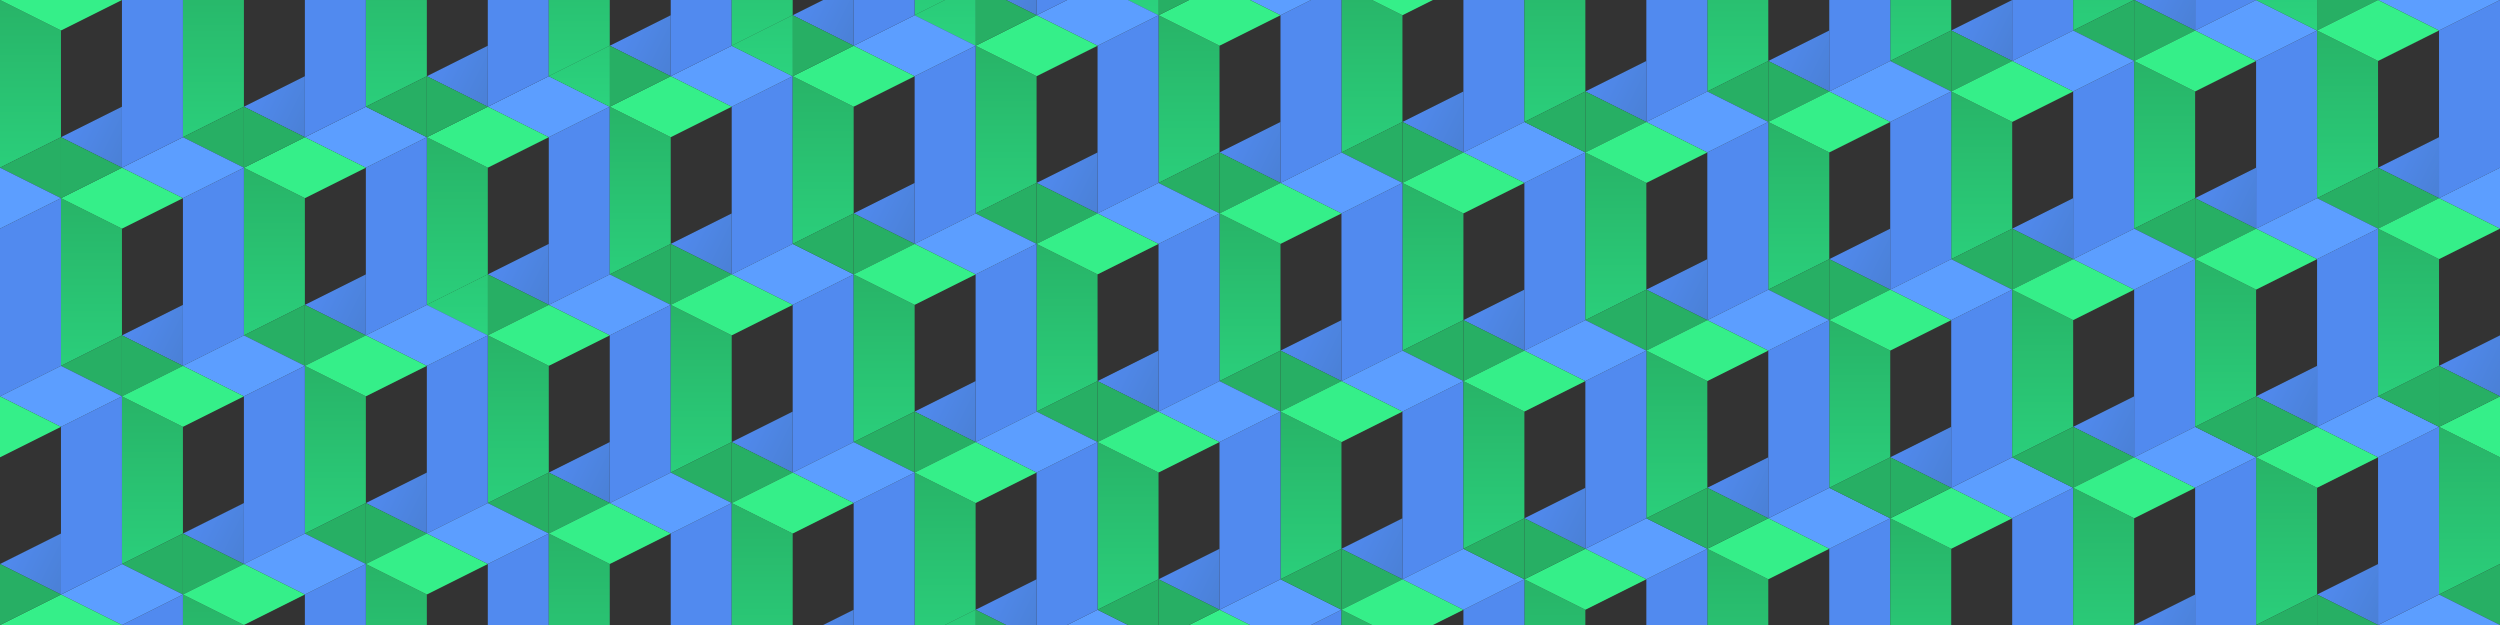 <svg xmlns="http://www.w3.org/2000/svg" xmlns:xlink="http://www.w3.org/1999/xlink" viewBox="0 0 2400 600"><rect x="0" y="0" width="2400" height="600" fill="#333333" stroke="none"/><defs><style>.cls-1,.cls-5{fill:none;}.cls-2{clip-path:url(#clip-path);}.cls-3{fill:#fff;}.cls-4{fill:#999;}.cls-5{stroke:#999;stroke-miterlimit:10;stroke-width:0.25px;}.cls-6{fill:url(#Degradado_sin_nombre_5);}.cls-7{fill:#518aef;}.cls-8{fill:#5c9eff;}.cls-9{fill:#27af64;}.cls-10{fill:url(#Degradado_sin_nombre_4);}.cls-11{fill:#35ef89;}.cls-12{fill:url(#Degradado_sin_nombre_5-2);}.cls-13{fill:url(#Degradado_sin_nombre_4-3);}.cls-14{fill:url(#Degradado_sin_nombre_5-3);}.cls-15{fill:url(#Degradado_sin_nombre_4-5);}.cls-16{fill:url(#Degradado_sin_nombre_5-4);}.cls-17{fill:url(#Degradado_sin_nombre_4-7);}.cls-18{fill:url(#Degradado_sin_nombre_5-5);}.cls-19{fill:url(#Degradado_sin_nombre_4-9);}.cls-20{fill:url(#Degradado_sin_nombre_5-6);}.cls-21{fill:url(#Degradado_sin_nombre_4-11);}.cls-22{fill:url(#Degradado_sin_nombre_5-7);}.cls-23{fill:url(#Degradado_sin_nombre_4-13);}.cls-24{fill:url(#Degradado_sin_nombre_5-8);}.cls-25{fill:url(#Degradado_sin_nombre_4-15);}.cls-26{fill:url(#Degradado_sin_nombre_4-16);}.cls-27{fill:url(#Degradado_sin_nombre_5-9);}.cls-28{fill:url(#Degradado_sin_nombre_4-17);}.cls-29{fill:url(#Degradado_sin_nombre_5-10);}.cls-30{fill:url(#Degradado_sin_nombre_4-19);}.cls-31{fill:url(#Degradado_sin_nombre_5-11);}.cls-32{fill:url(#Degradado_sin_nombre_4-21);}.cls-33{fill:url(#Degradado_sin_nombre_5-12);}.cls-34{fill:url(#Degradado_sin_nombre_4-23);}.cls-35{fill:url(#Degradado_sin_nombre_5-13);}.cls-36{fill:url(#Degradado_sin_nombre_4-25);}.cls-37{fill:url(#Degradado_sin_nombre_5-14);}.cls-38{fill:url(#Degradado_sin_nombre_4-27);}.cls-39{fill:url(#Degradado_sin_nombre_5-15);}.cls-40{fill:url(#Degradado_sin_nombre_4-29);}.cls-41{fill:url(#Degradado_sin_nombre_4-31);}.cls-42{fill:url(#Degradado_sin_nombre_5-16);}.cls-43{fill:url(#Degradado_sin_nombre_4-32);}.cls-44{fill:url(#Degradado_sin_nombre_5-17);}.cls-45{fill:url(#Degradado_sin_nombre_4-34);}.cls-46{fill:url(#Degradado_sin_nombre_5-18);}.cls-47{fill:url(#Degradado_sin_nombre_4-36);}.cls-48{fill:url(#Degradado_sin_nombre_4-37);}.cls-49{fill:url(#Degradado_sin_nombre_5-19);}.cls-50{fill:url(#Degradado_sin_nombre_4-38);}.cls-51{fill:url(#Degradado_sin_nombre_5-20);}.cls-52{fill:url(#Degradado_sin_nombre_4-40);}.cls-53{fill:url(#Degradado_sin_nombre_5-21);}.cls-54{fill:url(#Degradado_sin_nombre_4-42);}.cls-55{fill:url(#Degradado_sin_nombre_4-43);}.cls-56{fill:url(#Degradado_sin_nombre_5-22);}.cls-57{fill:url(#Degradado_sin_nombre_4-44);}.cls-58{fill:url(#Degradado_sin_nombre_5-23);}.cls-59{fill:url(#Degradado_sin_nombre_4-46);}.cls-60{fill:url(#Degradado_sin_nombre_5-24);}.cls-61{fill:url(#Degradado_sin_nombre_4-48);}.cls-62{fill:url(#Degradado_sin_nombre_5-25);}.cls-63{fill:url(#Degradado_sin_nombre_4-50);}.cls-64{fill:url(#Degradado_sin_nombre_5-26);}.cls-65{fill:url(#Degradado_sin_nombre_4-52);}.cls-66{fill:url(#Degradado_sin_nombre_5-27);}.cls-67{fill:url(#Degradado_sin_nombre_4-54);}.cls-68{fill:url(#Degradado_sin_nombre_5-28);}.cls-69{fill:url(#Degradado_sin_nombre_4-56);}.cls-70{fill:url(#Degradado_sin_nombre_5-29);}.cls-71{fill:url(#Degradado_sin_nombre_4-58);}.cls-72{fill:url(#Degradado_sin_nombre_5-30);}.cls-73{fill:url(#Degradado_sin_nombre_4-60);}.cls-74{fill:url(#Degradado_sin_nombre_4-62);}.cls-75{fill:url(#Degradado_sin_nombre_5-31);}.cls-76{fill:url(#Degradado_sin_nombre_4-63);}.cls-77{fill:url(#Degradado_sin_nombre_4-65);}.cls-78{fill:url(#Degradado_sin_nombre_4-66);}.cls-79{fill:url(#Degradado_sin_nombre_4-67);}.cls-80{fill:url(#Degradado_sin_nombre_5-32);}.cls-81{fill:url(#Degradado_sin_nombre_5-33);}.cls-82{fill:url(#Degradado_sin_nombre_4-68);}.cls-83{fill:url(#Degradado_sin_nombre_5-34);}.cls-84{fill:url(#Degradado_sin_nombre_4-70);}.cls-85{fill:url(#Degradado_sin_nombre_5-35);}.cls-86{fill:url(#Degradado_sin_nombre_4-72);}.cls-87{fill:url(#Degradado_sin_nombre_4-73);}.cls-88{fill:url(#Degradado_sin_nombre_5-36);}.cls-89{fill:url(#Degradado_sin_nombre_4-74);}.cls-90{fill:url(#Degradado_sin_nombre_4-75);}.cls-91{fill:url(#Degradado_sin_nombre_4-76);}.cls-92{fill:url(#Degradado_sin_nombre_4-77);}.cls-93{fill:url(#Degradado_sin_nombre_5-37);}.cls-94{fill:url(#Degradado_sin_nombre_4-78);}.cls-95{fill:url(#Degradado_sin_nombre_5-38);}.cls-96{fill:url(#Degradado_sin_nombre_4-80);}.cls-97{fill:url(#Degradado_sin_nombre_5-39);}.cls-98{fill:url(#Degradado_sin_nombre_4-82);}.cls-99{fill:url(#Degradado_sin_nombre_4-84);}.cls-100{fill:url(#Degradado_sin_nombre_5-40);}.cls-101{fill:url(#Degradado_sin_nombre_4-85);}.cls-102{fill:url(#Degradado_sin_nombre_4-87);}.cls-103{fill:url(#Degradado_sin_nombre_5-41);}.cls-104{fill:url(#Degradado_sin_nombre_4-89);}.cls-105{fill:url(#Degradado_sin_nombre_5-42);}.cls-106{fill:url(#Degradado_sin_nombre_4-91);}.cls-107{fill:url(#Degradado_sin_nombre_5-43);}.cls-108{fill:url(#Degradado_sin_nombre_4-93);}.cls-109{fill:url(#Degradado_sin_nombre_5-44);}.cls-110{fill:url(#Degradado_sin_nombre_4-94);}.cls-111{clip-path:url(#clip-path-2);}.cls-112{fill:url(#Degradado_sin_nombre_5-45);}.cls-113{fill:url(#Degradado_sin_nombre_5-46);}.cls-114{fill:url(#Degradado_sin_nombre_5-47);}.cls-115{fill:url(#Degradado_sin_nombre_5-48);}.cls-116{fill:url(#Degradado_sin_nombre_4-96);}.cls-117{fill:url(#Degradado_sin_nombre_5-49);}.cls-118{fill:url(#Degradado_sin_nombre_4-97);}.cls-119{fill:url(#Degradado_sin_nombre_4-98);}.cls-120{fill:url(#Degradado_sin_nombre_5-50);}.cls-121{fill:url(#Degradado_sin_nombre_4-99);}.cls-122{fill:url(#Degradado_sin_nombre_5-51);}.cls-123{fill:url(#Degradado_sin_nombre_4-100);}.cls-124{fill:url(#Degradado_sin_nombre_5-52);}.cls-125{fill:url(#Degradado_sin_nombre_4-101);}.cls-126{fill:url(#Degradado_sin_nombre_5-53);}.cls-127{fill:url(#Degradado_sin_nombre_4-102);}.cls-128{fill:url(#Degradado_sin_nombre_5-54);}.cls-129{fill:url(#Degradado_sin_nombre_4-103);}.cls-130{fill:url(#Degradado_sin_nombre_5-55);}.cls-131{fill:url(#Degradado_sin_nombre_4-104);}.cls-132{fill:url(#Degradado_sin_nombre_5-56);}.cls-133{fill:url(#Degradado_sin_nombre_4-105);}.cls-134{fill:url(#Degradado_sin_nombre_5-57);}.cls-135{fill:url(#Degradado_sin_nombre_4-106);}.cls-136{fill:url(#Degradado_sin_nombre_5-58);}.cls-137{fill:url(#Degradado_sin_nombre_4-107);}.cls-138{fill:url(#Degradado_sin_nombre_5-59);}.cls-139{fill:url(#Degradado_sin_nombre_4-108);}.cls-140{fill:url(#Degradado_sin_nombre_5-60);}.cls-141{fill:url(#Degradado_sin_nombre_4-109);}.cls-142{fill:url(#Degradado_sin_nombre_5-61);}.cls-143{fill:url(#Degradado_sin_nombre_4-110);}.cls-144{fill:url(#Degradado_sin_nombre_5-62);}.cls-145{fill:url(#Degradado_sin_nombre_4-111);}.cls-146{fill:url(#Degradado_sin_nombre_4-112);}.cls-147{fill:url(#Degradado_sin_nombre_5-63);}.cls-148{fill:url(#Degradado_sin_nombre_4-113);}.cls-149{fill:url(#Degradado_sin_nombre_5-64);}.cls-150{fill:url(#Degradado_sin_nombre_4-114);}.cls-151{fill:url(#Degradado_sin_nombre_5-65);}.cls-152{fill:url(#Degradado_sin_nombre_4-115);}.cls-153{fill:url(#Degradado_sin_nombre_5-66);}.cls-154{fill:url(#Degradado_sin_nombre_4-116);}.cls-155{fill:url(#Degradado_sin_nombre_5-67);}.cls-156{fill:url(#Degradado_sin_nombre_4-117);}.cls-157{fill:url(#Degradado_sin_nombre_5-68);}.cls-158{fill:url(#Degradado_sin_nombre_4-118);}.cls-159{fill:url(#Degradado_sin_nombre_5-69);}.cls-160{fill:url(#Degradado_sin_nombre_4-119);}.cls-161{fill:url(#Degradado_sin_nombre_5-70);}.cls-162{fill:url(#Degradado_sin_nombre_4-120);}.cls-163{fill:url(#Degradado_sin_nombre_5-71);}.cls-164{fill:url(#Degradado_sin_nombre_4-121);}.cls-165{fill:url(#Degradado_sin_nombre_5-72);}.cls-166{fill:url(#Degradado_sin_nombre_4-122);}.cls-167{fill:url(#Degradado_sin_nombre_4-123);}.cls-168{fill:url(#Degradado_sin_nombre_5-73);}.cls-169{fill:url(#Degradado_sin_nombre_4-124);}.cls-170{fill:url(#Degradado_sin_nombre_4-125);}</style><clipPath id="clip-path"><rect class="cls-1" x="-1940" width="1920" height="1080"/></clipPath><linearGradient id="Degradado_sin_nombre_5" x1="573.71" y1="286.79" x2="479.95" y2="240.04" gradientUnits="userSpaceOnUse"><stop offset="0" stop-color="#467ac6"/><stop offset="1" stop-color="#518aef"/></linearGradient><linearGradient id="Degradado_sin_nombre_4" x1="439.02" y1="102.44" x2="439.02" y2="321.95" gradientUnits="userSpaceOnUse"><stop offset="0" stop-color="#27af64"/><stop offset="1" stop-color="#2bd37e"/></linearGradient><linearGradient id="Degradado_sin_nombre_5-2" x1="749.32" y1="257.52" x2="655.56" y2="210.77" xlink:href="#Degradado_sin_nombre_5"/><linearGradient id="Degradado_sin_nombre_4-3" x1="614.63" y1="73.17" x2="614.63" y2="292.68" xlink:href="#Degradado_sin_nombre_4"/><linearGradient id="Degradado_sin_nombre_5-3" x1="398.1" y1="316.06" x2="304.34" y2="269.31" xlink:href="#Degradado_sin_nombre_5"/><linearGradient id="Degradado_sin_nombre_4-5" x1="263.41" y1="131.71" x2="263.41" y2="351.22" xlink:href="#Degradado_sin_nombre_4"/><linearGradient id="Degradado_sin_nombre_5-4" x1="632.25" y1="477.03" x2="538.48" y2="430.28" xlink:href="#Degradado_sin_nombre_5"/><linearGradient id="Degradado_sin_nombre_4-7" x1="497.56" y1="292.68" x2="497.56" y2="512.2" xlink:href="#Degradado_sin_nombre_4"/><linearGradient id="Degradado_sin_nombre_5-5" x1="515.18" y1="96.55" x2="421.41" y2="49.8" xlink:href="#Degradado_sin_nombre_5"/><linearGradient id="Degradado_sin_nombre_4-9" x1="380.49" y1="-87.8" x2="380.49" y2="131.71" xlink:href="#Degradado_sin_nombre_4"/><linearGradient id="Degradado_sin_nombre_5-6" x1="339.57" y1="125.81" x2="245.8" y2="79.06" xlink:href="#Degradado_sin_nombre_5"/><linearGradient id="Degradado_sin_nombre_4-11" x1="204.88" y1="-58.54" x2="204.88" y2="160.98" xlink:href="#Degradado_sin_nombre_4"/><linearGradient id="Degradado_sin_nombre_5-7" x1="807.86" y1="447.76" x2="714.09" y2="401.02" xlink:href="#Degradado_sin_nombre_5"/><linearGradient id="Degradado_sin_nombre_4-13" x1="673.17" y1="263.41" x2="673.17" y2="482.93" xlink:href="#Degradado_sin_nombre_4"/><linearGradient id="Degradado_sin_nombre_5-8" x1="690.78" y1="67.28" x2="597.02" y2="20.53" xlink:href="#Degradado_sin_nombre_5"/><linearGradient id="Degradado_sin_nombre_4-15" x1="556.1" y1="-117.07" x2="556.1" y2="102.44" xlink:href="#Degradado_sin_nombre_4"/><linearGradient id="Degradado_sin_nombre_4-16" x1="556.1" y1="-117.07" x2="556.1" y2="102.44" xlink:href="#Degradado_sin_nombre_4"/><linearGradient id="Degradado_sin_nombre_5-9" x1="456.64" y1="506.3" x2="362.87" y2="459.55" xlink:href="#Degradado_sin_nombre_5"/><linearGradient id="Degradado_sin_nombre_4-17" x1="321.95" y1="321.95" x2="321.95" y2="541.46" xlink:href="#Degradado_sin_nombre_4"/><linearGradient id="Degradado_sin_nombre_5-10" x1="222.49" y1="345.33" x2="128.73" y2="298.58" xlink:href="#Degradado_sin_nombre_5"/><linearGradient id="Degradado_sin_nombre_4-19" x1="87.8" y1="160.98" x2="87.8" y2="380.49" xlink:href="#Degradado_sin_nombre_4"/><linearGradient id="Degradado_sin_nombre_5-11" x1="163.96" y1="155.08" x2="70.19" y2="108.33" xlink:href="#Degradado_sin_nombre_5"/><linearGradient id="Degradado_sin_nombre_4-21" x1="29.27" y1="-29.27" x2="29.27" y2="190.24" xlink:href="#Degradado_sin_nombre_4"/><linearGradient id="Degradado_sin_nombre_5-12" x1="281.03" y1="535.57" x2="187.26" y2="488.82" xlink:href="#Degradado_sin_nombre_5"/><linearGradient id="Degradado_sin_nombre_4-23" x1="146.34" y1="351.22" x2="146.34" y2="570.73" xlink:href="#Degradado_sin_nombre_4"/><linearGradient id="Degradado_sin_nombre_5-13" x1="1451.76" y1="140.45" x2="1358" y2="93.7" xlink:href="#Degradado_sin_nombre_5"/><linearGradient id="Degradado_sin_nombre_4-25" x1="1317.07" y1="-43.9" x2="1317.07" y2="175.61" xlink:href="#Degradado_sin_nombre_4"/><linearGradient id="Degradado_sin_nombre_5-14" x1="1276.15" y1="169.72" x2="1182.39" y2="122.97" xlink:href="#Degradado_sin_nombre_5"/><linearGradient id="Degradado_sin_nombre_4-27" x1="1141.46" y1="-14.63" x2="1141.46" y2="204.88" xlink:href="#Degradado_sin_nombre_4"/><linearGradient id="Degradado_sin_nombre_5-15" x1="1510.3" y1="330.69" x2="1416.53" y2="283.94" xlink:href="#Degradado_sin_nombre_5"/><linearGradient id="Degradado_sin_nombre_4-29" x1="1375.61" y1="146.34" x2="1375.61" y2="365.85" xlink:href="#Degradado_sin_nombre_4"/><linearGradient id="Degradado_sin_nombre_4-31" x1="1097.56" y1="-204.88" x2="1097.56" y2="14.63" xlink:href="#Degradado_sin_nombre_4"/><linearGradient id="Degradado_sin_nombre_5-16" x1="1334.69" y1="359.96" x2="1240.92" y2="313.21" xlink:href="#Degradado_sin_nombre_5"/><linearGradient id="Degradado_sin_nombre_4-32" x1="1200" y1="175.61" x2="1200" y2="395.12" xlink:href="#Degradado_sin_nombre_4"/><linearGradient id="Degradado_sin_nombre_5-17" x1="1100.54" y1="198.98" x2="1006.78" y2="152.23" xlink:href="#Degradado_sin_nombre_5"/><linearGradient id="Degradado_sin_nombre_4-34" x1="965.85" y1="14.63" x2="965.85" y2="234.15" xlink:href="#Degradado_sin_nombre_4"/><linearGradient id="Degradado_sin_nombre_5-18" x1="1033.24" y1="26.32" x2="939.47" y2="-20.43" xlink:href="#Degradado_sin_nombre_5"/><linearGradient id="Degradado_sin_nombre_4-36" x1="892.68" y1="-175.61" x2="892.68" y2="43.9" xlink:href="#Degradado_sin_nombre_4"/><linearGradient id="Degradado_sin_nombre_4-37" x1="907.32" y1="-175.61" x2="907.32" y2="43.9" xlink:href="#Degradado_sin_nombre_4"/><linearGradient id="Degradado_sin_nombre_5-19" x1="1159.08" y1="389.23" x2="1065.31" y2="342.48" xlink:href="#Degradado_sin_nombre_5"/><linearGradient id="Degradado_sin_nombre_4-38" x1="1024.39" y1="204.88" x2="1024.39" y2="424.39" xlink:href="#Degradado_sin_nombre_4"/><linearGradient id="Degradado_sin_nombre_5-20" x1="924.93" y1="228.25" x2="831.17" y2="181.5" xlink:href="#Degradado_sin_nombre_5"/><linearGradient id="Degradado_sin_nombre_4-40" x1="790.24" y1="43.9" x2="790.24" y2="263.41" xlink:href="#Degradado_sin_nombre_4"/><linearGradient id="Degradado_sin_nombre_5-21" x1="863.47" y1="43.87" x2="769.71" y2="-2.88" xlink:href="#Degradado_sin_nombre_5"/><linearGradient id="Degradado_sin_nombre_4-42" x1="731.71" y1="-146.34" x2="731.71" y2="73.17" xlink:href="#Degradado_sin_nombre_4"/><linearGradient id="Degradado_sin_nombre_4-43" x1="731.71" y1="-146.34" x2="731.71" y2="73.17" xlink:href="#Degradado_sin_nombre_4"/><linearGradient id="Degradado_sin_nombre_5-22" x1="983.47" y1="418.5" x2="889.7" y2="371.75" xlink:href="#Degradado_sin_nombre_5"/><linearGradient id="Degradado_sin_nombre_4-44" x1="848.78" y1="234.15" x2="848.78" y2="453.66" xlink:href="#Degradado_sin_nombre_4"/><linearGradient id="Degradado_sin_nombre_5-23" x1="1978.59" y1="52.64" x2="1884.82" y2="5.89" xlink:href="#Degradado_sin_nombre_5"/><linearGradient id="Degradado_sin_nombre_4-46" x1="1843.9" y1="-131.71" x2="1843.9" y2="87.8" xlink:href="#Degradado_sin_nombre_4"/><linearGradient id="Degradado_sin_nombre_5-24" x1="2148.36" y1="35.1" x2="2054.59" y2="-11.65" xlink:href="#Degradado_sin_nombre_5"/><linearGradient id="Degradado_sin_nombre_4-48" x1="2019.51" y1="-160.98" x2="2019.51" y2="58.54" xlink:href="#Degradado_sin_nombre_4"/><linearGradient id="Degradado_sin_nombre_5-25" x1="1802.98" y1="81.91" x2="1709.22" y2="35.16" xlink:href="#Degradado_sin_nombre_5"/><linearGradient id="Degradado_sin_nombre_4-50" x1="1668.29" y1="-102.44" x2="1668.29" y2="117.07" xlink:href="#Degradado_sin_nombre_4"/><linearGradient id="Degradado_sin_nombre_5-26" x1="2037.13" y1="242.89" x2="1943.36" y2="196.14" xlink:href="#Degradado_sin_nombre_5"/><linearGradient id="Degradado_sin_nombre_4-52" x1="1902.44" y1="58.54" x2="1902.44" y2="278.05" xlink:href="#Degradado_sin_nombre_4"/><linearGradient id="Degradado_sin_nombre_5-27" x1="2212.74" y1="213.62" x2="2118.97" y2="166.87" xlink:href="#Degradado_sin_nombre_5"/><linearGradient id="Degradado_sin_nombre_4-54" x1="2078.05" y1="29.27" x2="2078.05" y2="248.78" xlink:href="#Degradado_sin_nombre_4"/><linearGradient id="Degradado_sin_nombre_5-28" x1="1861.52" y1="272.16" x2="1767.75" y2="225.41" xlink:href="#Degradado_sin_nombre_5"/><linearGradient id="Degradado_sin_nombre_4-56" x1="1726.83" y1="87.8" x2="1726.83" y2="307.32" xlink:href="#Degradado_sin_nombre_4"/><linearGradient id="Degradado_sin_nombre_5-29" x1="1627.37" y1="111.18" x2="1533.61" y2="64.43" xlink:href="#Degradado_sin_nombre_5"/><linearGradient id="Degradado_sin_nombre_4-58" x1="1492.68" y1="-73.17" x2="1492.68" y2="146.34" xlink:href="#Degradado_sin_nombre_4"/><linearGradient id="Degradado_sin_nombre_5-30" x1="1685.91" y1="301.42" x2="1592.14" y2="254.67" xlink:href="#Degradado_sin_nombre_5"/><linearGradient id="Degradado_sin_nombre_4-60" x1="1551.22" y1="117.07" x2="1551.22" y2="336.59" xlink:href="#Degradado_sin_nombre_4"/><linearGradient id="Degradado_sin_nombre_4-62" x1="2195.12" y1="-190.24" x2="2195.12" y2="29.27" xlink:href="#Degradado_sin_nombre_4"/><linearGradient id="Degradado_sin_nombre_5-31" x1="2388.35" y1="184.35" x2="2294.58" y2="137.6" xlink:href="#Degradado_sin_nombre_5"/><linearGradient id="Degradado_sin_nombre_4-63" x1="2253.66" y1="0" x2="2253.66" y2="219.51" xlink:href="#Degradado_sin_nombre_4"/><linearGradient id="Degradado_sin_nombre_4-65" x1="380.49" y1="512.2" x2="380.49" y2="731.71" xlink:href="#Degradado_sin_nombre_4"/><linearGradient id="Degradado_sin_nombre_4-66" x1="204.88" y1="541.46" x2="204.88" y2="760.98" xlink:href="#Degradado_sin_nombre_4"/><linearGradient id="Degradado_sin_nombre_4-67" x1="556.1" y1="482.93" x2="556.1" y2="702.44" xlink:href="#Degradado_sin_nombre_4"/><linearGradient id="Degradado_sin_nombre_5-32" x1="105.42" y1="564.84" x2="11.65" y2="518.09" xlink:href="#Degradado_sin_nombre_5"/><linearGradient id="Degradado_sin_nombre_5-33" x1="1393.22" y1="550.2" x2="1299.46" y2="503.45" xlink:href="#Degradado_sin_nombre_5"/><linearGradient id="Degradado_sin_nombre_4-68" x1="1258.54" y1="365.85" x2="1258.54" y2="585.37" xlink:href="#Degradado_sin_nombre_4"/><linearGradient id="Degradado_sin_nombre_5-34" x1="1217.61" y1="579.47" x2="1123.85" y2="532.72" xlink:href="#Degradado_sin_nombre_5"/><linearGradient id="Degradado_sin_nombre_4-70" x1="1082.93" y1="395.12" x2="1082.93" y2="614.63" xlink:href="#Degradado_sin_nombre_4"/><linearGradient id="Degradado_sin_nombre_5-35" x1="1042.01" y1="608.72" x2="948.25" y2="561.97" xlink:href="#Degradado_sin_nombre_5"/><linearGradient id="Degradado_sin_nombre_4-72" x1="907.32" y1="424.39" x2="907.32" y2="643.9" xlink:href="#Degradado_sin_nombre_4"/><linearGradient id="Degradado_sin_nombre_4-73" x1="921.95" y1="424.39" x2="921.95" y2="643.9" xlink:href="#Degradado_sin_nombre_4"/><linearGradient id="Degradado_sin_nombre_5-36" x1="872.25" y1="626.27" x2="778.48" y2="579.52" xlink:href="#Degradado_sin_nombre_5"/><linearGradient id="Degradado_sin_nombre_4-74" x1="731.71" y1="453.66" x2="731.71" y2="673.17" xlink:href="#Degradado_sin_nombre_4"/><linearGradient id="Degradado_sin_nombre_4-75" x1="1668.29" y1="497.56" x2="1668.29" y2="717.07" xlink:href="#Degradado_sin_nombre_4"/><linearGradient id="Degradado_sin_nombre_4-76" x1="1492.68" y1="526.83" x2="1492.68" y2="746.34" xlink:href="#Degradado_sin_nombre_4"/><linearGradient id="Degradado_sin_nombre_4-77" x1="1843.9" y1="468.29" x2="1843.9" y2="687.8" xlink:href="#Degradado_sin_nombre_4"/><linearGradient id="Degradado_sin_nombre_5-37" x1="1920.05" y1="462.4" x2="1826.29" y2="415.65" xlink:href="#Degradado_sin_nombre_5"/><linearGradient id="Degradado_sin_nombre_4-78" x1="1785.37" y1="278.05" x2="1785.37" y2="497.56" xlink:href="#Degradado_sin_nombre_4"/><linearGradient id="Degradado_sin_nombre_5-38" x1="1744.44" y1="491.67" x2="1650.68" y2="444.92" xlink:href="#Degradado_sin_nombre_5"/><linearGradient id="Degradado_sin_nombre_4-80" x1="1609.76" y1="307.32" x2="1609.76" y2="526.83" xlink:href="#Degradado_sin_nombre_4"/><linearGradient id="Degradado_sin_nombre_5-39" x1="2095.66" y1="433.13" x2="2001.9" y2="386.38" xlink:href="#Degradado_sin_nombre_5"/><linearGradient id="Degradado_sin_nombre_4-82" x1="1960.98" y1="248.78" x2="1960.98" y2="468.29" xlink:href="#Degradado_sin_nombre_4"/><linearGradient id="Degradado_sin_nombre_4-84" x1="1302.44" y1="556.1" x2="1302.44" y2="775.61" xlink:href="#Degradado_sin_nombre_4"/><linearGradient id="Degradado_sin_nombre_5-40" x1="1568.83" y1="520.94" x2="1475.07" y2="474.19" xlink:href="#Degradado_sin_nombre_5"/><linearGradient id="Degradado_sin_nombre_4-85" x1="1434.15" y1="336.59" x2="1434.15" y2="556.1" xlink:href="#Degradado_sin_nombre_4"/><linearGradient id="Degradado_sin_nombre_4-87" x1="2370.73" y1="380.49" x2="2370.73" y2="600" xlink:href="#Degradado_sin_nombre_4"/><linearGradient id="Degradado_sin_nombre_5-41" x1="2329.81" y1="594.11" x2="2236.04" y2="547.36" xlink:href="#Degradado_sin_nombre_5"/><linearGradient id="Degradado_sin_nombre_4-89" x1="2195.12" y1="409.76" x2="2195.12" y2="629.27" xlink:href="#Degradado_sin_nombre_4"/><linearGradient id="Degradado_sin_nombre_5-42" x1="2446.88" y1="374.59" x2="2353.12" y2="327.84" xlink:href="#Degradado_sin_nombre_5"/><linearGradient id="Degradado_sin_nombre_4-91" x1="2312.2" y1="190.24" x2="2312.2" y2="409.76" xlink:href="#Degradado_sin_nombre_4"/><linearGradient id="Degradado_sin_nombre_5-43" x1="2154.22" y1="623.34" x2="2060.45" y2="576.59" xlink:href="#Degradado_sin_nombre_5"/><linearGradient id="Degradado_sin_nombre_4-93" x1="2019.51" y1="439.02" x2="2019.51" y2="658.54" xlink:href="#Degradado_sin_nombre_4"/><linearGradient id="Degradado_sin_nombre_5-44" x1="2271.27" y1="403.86" x2="2177.51" y2="357.11" xlink:href="#Degradado_sin_nombre_5"/><linearGradient id="Degradado_sin_nombre_4-94" x1="2136.59" y1="219.51" x2="2136.59" y2="439.02" xlink:href="#Degradado_sin_nombre_4"/><clipPath id="clip-path-2"><rect class="cls-1" x="-3880" width="1920" height="1080"/></clipPath><linearGradient id="Degradado_sin_nombre_5-45" x1="45.33" y1="179.87" x2="-14.1" y2="150.24" xlink:href="#Degradado_sin_nombre_5"/><linearGradient id="Degradado_sin_nombre_5-46" x1="8.23" y1="439.57" x2="-51.2" y2="409.94" xlink:href="#Degradado_sin_nombre_5"/><linearGradient id="Degradado_sin_nombre_5-47" x1="8.23" y1="59.3" x2="-51.2" y2="29.67" xlink:href="#Degradado_sin_nombre_5"/><linearGradient id="Degradado_sin_nombre_5-48" x1="82.43" y1="300.44" x2="23" y2="270.81" xlink:href="#Degradado_sin_nombre_5"/><linearGradient id="Degradado_sin_nombre_4-96" x1="-2.94" y1="183.61" x2="-2.94" y2="322.73" xlink:href="#Degradado_sin_nombre_4"/><linearGradient id="Degradado_sin_nombre_5-49" x1="119.53" y1="421.02" x2="60.1" y2="391.39" xlink:href="#Degradado_sin_nombre_5"/><linearGradient id="Degradado_sin_nombre_4-97" x1="34.16" y1="304.18" x2="34.16" y2="443.3" xlink:href="#Degradado_sin_nombre_4"/><linearGradient id="Degradado_sin_nombre_4-98" x1="-2.94" y1="563.88" x2="-2.94" y2="703" xlink:href="#Degradado_sin_nombre_4"/><linearGradient id="Degradado_sin_nombre_5-50" x1="45.33" y1="560.14" x2="-14.1" y2="530.51" xlink:href="#Degradado_sin_nombre_5"/><linearGradient id="Degradado_sin_nombre_4-99" x1="108.36" y1="545.33" x2="108.36" y2="684.45" xlink:href="#Degradado_sin_nombre_4"/><linearGradient id="Degradado_sin_nombre_5-51" x1="156.62" y1="541.59" x2="97.2" y2="511.96" xlink:href="#Degradado_sin_nombre_5"/><linearGradient id="Degradado_sin_nombre_4-100" x1="71.26" y1="424.75" x2="71.26" y2="563.88" xlink:href="#Degradado_sin_nombre_4"/><linearGradient id="Degradado_sin_nombre_5-52" x1="193.72" y1="281.89" x2="134.3" y2="252.27" xlink:href="#Degradado_sin_nombre_5"/><linearGradient id="Degradado_sin_nombre_4-101" x1="108.36" y1="165.06" x2="108.36" y2="304.18" xlink:href="#Degradado_sin_nombre_4"/><linearGradient id="Degradado_sin_nombre_5-53" x1="267.92" y1="142.77" x2="208.5" y2="113.14" xlink:href="#Degradado_sin_nombre_5"/><linearGradient id="Degradado_sin_nombre_4-102" x1="182.56" y1="25.93" x2="182.56" y2="165.06" xlink:href="#Degradado_sin_nombre_4"/><linearGradient id="Degradado_sin_nombre_5-54" x1="230.82" y1="22.2" x2="171.4" y2="-7.43" xlink:href="#Degradado_sin_nombre_5"/><linearGradient id="Degradado_sin_nombre_4-103" x1="145.46" y1="-94.64" x2="145.46" y2="44.48" xlink:href="#Degradado_sin_nombre_4"/><linearGradient id="Degradado_sin_nombre_5-55" x1="305.02" y1="263.34" x2="245.6" y2="233.72" xlink:href="#Degradado_sin_nombre_5"/><linearGradient id="Degradado_sin_nombre_4-104" x1="219.66" y1="146.51" x2="219.66" y2="285.63" xlink:href="#Degradado_sin_nombre_4"/><linearGradient id="Degradado_sin_nombre_5-56" x1="379.22" y1="124.22" x2="319.79" y2="94.59" xlink:href="#Degradado_sin_nombre_5"/><linearGradient id="Degradado_sin_nombre_4-105" x1="293.86" y1="7.38" x2="293.86" y2="146.51" xlink:href="#Degradado_sin_nombre_4"/><linearGradient id="Degradado_sin_nombre_5-57" x1="230.82" y1="402.47" x2="171.4" y2="372.84" xlink:href="#Degradado_sin_nombre_5"/><linearGradient id="Degradado_sin_nombre_4-106" x1="145.46" y1="285.63" x2="145.46" y2="424.75" xlink:href="#Degradado_sin_nombre_4"/><linearGradient id="Degradado_sin_nombre_5-58" x1="416.32" y1="244.79" x2="356.89" y2="215.17" xlink:href="#Degradado_sin_nombre_5"/><linearGradient id="Degradado_sin_nombre_4-107" x1="330.96" y1="127.96" x2="330.96" y2="267.08" xlink:href="#Degradado_sin_nombre_4"/><linearGradient id="Degradado_sin_nombre_5-59" x1="342.12" y1="3.65" x2="282.7" y2="-25.98" xlink:href="#Degradado_sin_nombre_5"/><linearGradient id="Degradado_sin_nombre_4-108" x1="256.76" y1="-113.19" x2="256.76" y2="25.93" xlink:href="#Degradado_sin_nombre_4"/><linearGradient id="Degradado_sin_nombre_5-60" x1="342.12" y1="383.92" x2="282.7" y2="354.29" xlink:href="#Degradado_sin_nombre_5"/><linearGradient id="Degradado_sin_nombre_4-109" x1="256.76" y1="267.08" x2="256.76" y2="406.2" xlink:href="#Degradado_sin_nombre_4"/><linearGradient id="Degradado_sin_nombre_5-61" x1="490.52" y1="105.67" x2="431.09" y2="76.04" xlink:href="#Degradado_sin_nombre_5"/><linearGradient id="Degradado_sin_nombre_4-110" x1="405.16" y1="-11.17" x2="405.16" y2="127.96" xlink:href="#Degradado_sin_nombre_4"/><linearGradient id="Degradado_sin_nombre_5-62" x1="453.42" y1="365.37" x2="393.99" y2="335.74" xlink:href="#Degradado_sin_nombre_5"/><linearGradient id="Degradado_sin_nombre_4-111" x1="368.06" y1="248.53" x2="368.06" y2="387.65" xlink:href="#Degradado_sin_nombre_4"/><linearGradient id="Degradado_sin_nombre_4-112" x1="368.06" y1="-131.74" x2="368.06" y2="7.38" xlink:href="#Degradado_sin_nombre_4"/><linearGradient id="Degradado_sin_nombre_5-63" x1="527.62" y1="226.24" x2="468.19" y2="196.62" xlink:href="#Degradado_sin_nombre_5"/><linearGradient id="Degradado_sin_nombre_4-113" x1="442.26" y1="109.41" x2="442.26" y2="248.53" xlink:href="#Degradado_sin_nombre_4"/><linearGradient id="Degradado_sin_nombre_5-64" x1="564.72" y1="346.82" x2="505.29" y2="317.19" xlink:href="#Degradado_sin_nombre_5"/><linearGradient id="Degradado_sin_nombre_4-114" x1="479.36" y1="229.98" x2="479.36" y2="369.1" xlink:href="#Degradado_sin_nombre_4"/><linearGradient id="Degradado_sin_nombre_5-65" x1="119.53" y1="40.75" x2="60.1" y2="11.12" xlink:href="#Degradado_sin_nombre_5"/><linearGradient id="Degradado_sin_nombre_4-115" x1="34.16" y1="-76.09" x2="34.16" y2="63.03" xlink:href="#Degradado_sin_nombre_4"/><linearGradient id="Degradado_sin_nombre_5-66" x1="156.62" y1="161.32" x2="97.2" y2="131.69" xlink:href="#Degradado_sin_nombre_5"/><linearGradient id="Degradado_sin_nombre_4-116" x1="71.26" y1="44.48" x2="71.26" y2="183.61" xlink:href="#Degradado_sin_nombre_4"/><linearGradient id="Degradado_sin_nombre_5-67" x1="416.32" y1="625.06" x2="356.89" y2="595.44" xlink:href="#Degradado_sin_nombre_5"/><linearGradient id="Degradado_sin_nombre_4-117" x1="330.96" y1="508.23" x2="330.96" y2="647.35" xlink:href="#Degradado_sin_nombre_4"/><linearGradient id="Degradado_sin_nombre_5-68" x1="379.22" y1="504.49" x2="319.79" y2="474.86" xlink:href="#Degradado_sin_nombre_5"/><linearGradient id="Degradado_sin_nombre_4-118" x1="293.86" y1="387.65" x2="293.86" y2="526.78" xlink:href="#Degradado_sin_nombre_4"/><linearGradient id="Degradado_sin_nombre_5-69" x1="527.62" y1="606.51" x2="468.19" y2="576.89" xlink:href="#Degradado_sin_nombre_5"/><linearGradient id="Degradado_sin_nombre_4-119" x1="442.26" y1="489.68" x2="442.26" y2="628.8" xlink:href="#Degradado_sin_nombre_4"/><linearGradient id="Degradado_sin_nombre_5-70" x1="490.52" y1="485.94" x2="431.09" y2="456.31" xlink:href="#Degradado_sin_nombre_5"/><linearGradient id="Degradado_sin_nombre_4-120" x1="405.16" y1="369.1" x2="405.16" y2="508.23" xlink:href="#Degradado_sin_nombre_4"/><linearGradient id="Degradado_sin_nombre_5-71" x1="638.92" y1="587.96" x2="579.49" y2="558.34" xlink:href="#Degradado_sin_nombre_5"/><linearGradient id="Degradado_sin_nombre_4-121" x1="553.56" y1="471.13" x2="553.56" y2="610.25" xlink:href="#Degradado_sin_nombre_4"/><linearGradient id="Degradado_sin_nombre_5-72" x1="601.82" y1="467.39" x2="542.39" y2="437.76" xlink:href="#Degradado_sin_nombre_5"/><linearGradient id="Degradado_sin_nombre_4-122" x1="516.46" y1="350.55" x2="516.46" y2="489.68" xlink:href="#Degradado_sin_nombre_4"/><linearGradient id="Degradado_sin_nombre_4-123" x1="590.65" y1="591.7" x2="590.65" y2="730.82" xlink:href="#Degradado_sin_nombre_4"/><linearGradient id="Degradado_sin_nombre_5-73" x1="267.92" y1="523.04" x2="208.5" y2="493.41" xlink:href="#Degradado_sin_nombre_5"/><linearGradient id="Degradado_sin_nombre_4-124" x1="182.56" y1="406.2" x2="182.56" y2="545.33" xlink:href="#Degradado_sin_nombre_4"/><linearGradient id="Degradado_sin_nombre_4-125" x1="219.66" y1="526.78" x2="219.66" y2="665.9" xlink:href="#Degradado_sin_nombre_4"/></defs><g id="logo_rejilla" data-name="logo rejilla"><g class="cls-2"><rect class="cls-3" x="-14.43" y="65.15" width="34.93" height="34.93"/><path class="cls-4" d="M20.38,65.27V100H-14.31V65.27H20.38m.25-.25H-14.56V100.2H20.63V65Z"/><line class="cls-5" x1="-49.74" y1="100.2" x2="20.63" y2="65.02"/><line class="cls-5" x1="-49.74" y1="65.02" x2="20.63" y2="100.2"/><rect class="cls-3" x="-14.43" y="100.33" width="34.93" height="34.93"/><path class="cls-4" d="M20.38,100.45v34.69H-14.31V100.45H20.38m.25-.25H-14.56v35.19H20.63V100.2Z"/><line class="cls-5" x1="-49.74" y1="135.39" x2="20.63" y2="100.2"/><line class="cls-5" x1="-49.74" y1="100.2" x2="20.63" y2="135.39"/><rect class="cls-3" x="-14.43" y="135.51" width="34.93" height="34.93"/><path class="cls-4" d="M20.38,135.64v34.68H-14.31V135.64H20.38m.25-.25H-14.56v35.18H20.63V135.39Z"/><line class="cls-5" x1="-49.74" y1="170.57" x2="20.63" y2="135.39"/><line class="cls-5" x1="-49.74" y1="135.39" x2="20.63" y2="170.57"/><rect class="cls-3" x="-14.43" y="170.7" width="34.93" height="34.93"/><path class="cls-4" d="M20.38,170.82v34.69H-14.31V170.82H20.38m.25-.25H-14.56v35.19H20.63V170.57Z"/><line class="cls-5" x1="-49.74" y1="205.76" x2="20.63" y2="170.57"/><line class="cls-5" x1="-49.74" y1="170.57" x2="20.63" y2="205.76"/><rect class="cls-3" x="-14.43" y="205.88" width="34.93" height="34.93"/><path class="cls-4" d="M20.38,206v34.68H-14.31V206H20.38m.25-.25H-14.56v35.18H20.63V205.76Z"/><line class="cls-5" x1="-49.74" y1="240.94" x2="20.63" y2="205.76"/><line class="cls-5" x1="-49.74" y1="205.76" x2="20.63" y2="240.94"/><rect class="cls-3" x="-14.43" y="241.06" width="34.93" height="34.93"/><path class="cls-4" d="M20.38,241.19v34.68H-14.31V241.19H20.38m.25-.25H-14.56v35.18H20.63V240.94Z"/><line class="cls-5" x1="-49.74" y1="276.12" x2="20.63" y2="240.94"/><line class="cls-5" x1="-49.74" y1="240.94" x2="20.63" y2="276.12"/><rect class="cls-3" x="-14.43" y="276.25" width="34.93" height="34.93"/><path class="cls-4" d="M20.38,276.37v34.69H-14.31V276.37H20.38m.25-.25H-14.56v35.19H20.63V276.12Z"/><line class="cls-5" x1="-49.74" y1="311.31" x2="20.63" y2="276.12"/><line class="cls-5" x1="-49.74" y1="276.12" x2="20.63" y2="311.31"/><rect class="cls-3" x="-14.43" y="311.43" width="34.93" height="34.93"/><path class="cls-4" d="M20.38,311.56v34.68H-14.31V311.56H20.38m.25-.25H-14.56v35.18H20.63V311.31Z"/><line class="cls-5" x1="-49.74" y1="346.49" x2="20.63" y2="311.31"/><line class="cls-5" x1="-49.74" y1="311.31" x2="20.63" y2="346.49"/><rect class="cls-3" x="-14.43" y="346.61" width="34.93" height="34.93"/><path class="cls-4" d="M20.38,346.74v34.68H-14.31V346.74H20.38m.25-.25H-14.56v35.18H20.63V346.49Z"/><line class="cls-5" x1="-49.74" y1="381.67" x2="20.63" y2="346.49"/><line class="cls-5" x1="-49.74" y1="346.49" x2="20.63" y2="381.67"/><rect class="cls-3" x="-14.43" y="381.8" width="34.93" height="34.93"/><path class="cls-4" d="M20.38,381.92v34.69H-14.31V381.92H20.38m.25-.25H-14.56v35.19H20.63V381.67Z"/><line class="cls-5" x1="-49.74" y1="416.86" x2="20.63" y2="381.67"/><line class="cls-5" x1="-49.74" y1="381.67" x2="20.63" y2="416.86"/><rect class="cls-3" x="-14.43" y="416.98" width="34.93" height="34.93"/><path class="cls-4" d="M20.38,417.11v34.68H-14.31V417.11H20.38m.25-.25H-14.56V452H20.63V416.86Z"/><line class="cls-5" x1="-49.74" y1="452.04" x2="20.63" y2="416.86"/><line class="cls-5" x1="-49.74" y1="416.86" x2="20.63" y2="452.04"/><rect class="cls-3" x="-14.43" y="452.17" width="34.93" height="34.93"/><path class="cls-4" d="M20.38,452.29V487H-14.31V452.29H20.38m.25-.25H-14.56v35.18H20.63V452Z"/><line class="cls-5" x1="-49.74" y1="487.22" x2="20.63" y2="452.04"/><line class="cls-5" x1="-49.74" y1="452.04" x2="20.63" y2="487.22"/><rect class="cls-3" x="-14.43" y="487.35" width="34.93" height="34.93"/><path class="cls-4" d="M20.38,487.47v34.69H-14.31V487.47H20.38m.25-.25H-14.56v35.19H20.63V487.22Z"/><line class="cls-5" x1="-49.74" y1="522.41" x2="20.63" y2="487.22"/><line class="cls-5" x1="-49.74" y1="487.22" x2="20.63" y2="522.41"/><rect class="cls-3" x="-14.43" y="522.53" width="34.93" height="34.93"/><path class="cls-4" d="M20.38,522.66v34.68H-14.31V522.66H20.38m.25-.25H-14.56v35.18H20.63V522.41Z"/><line class="cls-5" x1="-49.74" y1="557.59" x2="20.63" y2="522.41"/><line class="cls-5" x1="-49.74" y1="522.41" x2="20.63" y2="557.59"/><rect class="cls-3" x="-14.43" y="557.72" width="34.93" height="34.93"/><path class="cls-4" d="M20.38,557.84v34.69H-14.31V557.84H20.38m.25-.25H-14.56v35.19H20.63V557.59Z"/><line class="cls-5" x1="-49.74" y1="592.78" x2="20.63" y2="557.59"/><line class="cls-5" x1="-49.74" y1="557.59" x2="20.63" y2="592.78"/><rect class="cls-3" x="-14.43" y="592.9" width="34.93" height="34.93"/><path class="cls-4" d="M20.38,593v34.68H-14.31V593H20.38m.25-.25H-14.56V628H20.63V592.78Z"/><line class="cls-5" x1="-49.74" y1="627.96" x2="20.63" y2="592.78"/><line class="cls-5" x1="-49.74" y1="592.78" x2="20.63" y2="627.96"/><rect class="cls-3" x="-14.43" y="-5.22" width="34.93" height="34.93"/><path class="cls-4" d="M20.38-5.1V29.59H-14.31V-5.1H20.38m.25-.25H-14.56V29.84H20.63V-5.35Z"/><line class="cls-5" x1="-49.74" y1="29.84" x2="20.63" y2="-5.35"/><line class="cls-5" x1="-49.74" y1="-5.35" x2="20.63" y2="29.84"/><rect class="cls-3" x="-14.43" y="29.96" width="34.93" height="34.93"/><path class="cls-4" d="M20.38,30.09V64.77H-14.31V30.09H20.38m.25-.25H-14.56V65H20.63V29.84Z"/><line class="cls-5" x1="-49.74" y1="65.02" x2="20.63" y2="29.84"/><line class="cls-5" x1="-49.74" y1="29.84" x2="20.63" y2="65.02"/></g></g><g id="Capa_2" data-name="Capa 2"><polygon class="cls-1" points="1170.73 424.39 1112.19 453.66 1112.19 556.1 1170.73 526.83 1170.73 424.39"/><polygon class="cls-1" points="1287.81 526.83 1346.34 497.56 1346.34 395.12 1287.81 424.39 1287.81 526.83"/><polygon class="cls-1" points="2224.39 570.73 2282.93 541.46 2282.93 439.02 2224.39 468.29 2224.39 570.73"/><polygon class="cls-1" points="2165.85 380.49 2224.39 351.22 2224.39 248.78 2165.85 278.05 2165.85 380.49"/><polygon class="cls-1" points="936.59 585.37 995.12 556.1 995.12 453.66 936.59 482.93 936.59 585.37"/><polygon class="cls-1" points="585.37 321.95 526.83 351.22 526.83 453.66 585.37 424.39 585.37 321.95"/><polygon class="cls-1" points="936.59 263.42 878.05 292.68 878.05 395.12 936.59 365.85 936.59 263.42"/><polygon class="cls-1" points="409.76 351.22 351.22 380.49 351.22 482.93 409.76 453.66 409.76 351.22"/><polygon class="cls-1" points="175.61 512.2 234.15 482.93 234.15 380.49 175.61 409.76 175.61 512.2"/><polygon class="cls-1" points="1229.27 117.07 1229.27 14.63 1170.73 43.9 1170.73 146.34 1229.27 117.07"/><polygon class="cls-1" points="1112.19 234.15 1053.66 263.42 1053.66 365.85 1112.19 336.58 1112.19 234.15"/><polygon class="cls-1" points="2107.32 190.24 2165.85 160.98 2165.85 58.54 2107.32 87.81 2107.32 190.24"/><polygon class="cls-1" points="2341.46 131.71 2341.46 29.27 2282.93 58.54 2282.93 160.98 2341.46 131.71"/><polygon class="cls-1" points="760.98 292.68 702.44 321.95 702.44 424.39 760.98 395.12 760.98 292.68"/><polygon class="cls-1" points="1463.41 278.05 1463.41 175.61 1404.88 204.88 1404.88 307.32 1463.41 278.05"/><polygon class="cls-1" points="1521.95 365.85 1463.41 395.12 1463.41 497.56 1521.95 468.29 1521.95 365.85"/><polygon class="cls-1" points="995.12 175.61 1053.66 146.34 1053.66 43.9 995.12 73.17 995.12 175.61"/><polygon class="cls-1" points="1697.56 336.58 1639.02 365.85 1639.02 468.29 1697.56 439.02 1697.56 336.58"/><polygon class="cls-1" points="1990.24 190.24 1990.24 87.81 1931.71 117.07 1931.71 219.51 1990.24 190.24"/><polygon class="cls-1" points="1814.63 219.51 1814.63 117.07 1756.1 146.34 1756.1 248.78 1814.63 219.51"/><polygon class="cls-1" points="1639.02 248.78 1639.02 146.34 1580.49 175.61 1580.49 278.05 1639.02 248.78"/><polygon class="cls-1" points="175.61 292.68 175.61 190.24 117.07 219.51 117.07 321.95 175.61 292.68"/><polygon class="cls-1" points="351.22 263.42 351.22 160.98 292.68 190.24 292.68 292.68 351.22 263.42"/><polygon class="cls-1" points="1873.17 307.32 1814.63 336.58 1814.63 439.02 1873.17 409.76 1873.17 307.32"/><polygon class="cls-1" points="526.83 234.15 526.83 131.71 468.29 160.98 468.29 263.42 526.83 234.15"/><polygon class="cls-1" points="2048.78 278.05 1990.24 307.32 1990.24 409.76 2048.78 380.49 2048.78 278.05"/><polygon class="cls-1" points="878.05 175.61 878.05 73.17 819.51 102.44 819.51 204.88 878.05 175.61"/><polygon class="cls-1" points="702.44 204.88 702.44 102.44 643.9 131.71 643.9 234.15 702.44 204.88"/><polygon class="cls-1" points="1287.81 307.32 1287.81 204.88 1229.27 234.15 1229.27 336.58 1287.81 307.32"/><polygon class="cls-1" points="2341.46 351.22 2400 321.95 2400 219.51 2341.46 248.78 2341.46 351.22"/><polygon class="cls-1" points="1697.56 556.1 1697.56 600 1756.1 600 1756.1 526.83 1697.56 556.1"/><polygon class="cls-1" points="58.54 409.76 0 439.02 0 541.46 58.54 512.2 58.54 409.76"/><polygon class="cls-1" points="468.29 43.9 468.29 0 409.76 0 409.76 73.17 468.29 43.9"/><polygon class="cls-1" points="292.68 73.17 292.68 0 234.15 0 234.15 102.44 292.68 73.17"/><polygon class="cls-1" points="819.51 482.93 760.98 512.2 760.98 600 790.24 600 819.51 585.37 819.51 482.93"/><polygon class="cls-1" points="1873.17 526.83 1873.17 600 1931.71 600 1931.71 497.56 1873.17 526.83"/><polygon class="cls-1" points="58.54 131.71 117.07 102.44 117.07 0 58.54 29.27 58.54 131.71"/><polygon class="cls-1" points="2107.32 468.29 2048.78 497.56 2048.78 600 2107.32 570.73 2107.32 468.29"/><polygon class="cls-1" points="409.76 570.73 409.76 600 468.29 600 468.29 541.46 409.76 570.73"/><polygon class="cls-1" points="1931.71 0 1873.17 0 1873.17 29.27 1931.71 0"/><polygon class="cls-1" points="234.15 600 292.68 600 292.68 570.73 234.15 600"/><polygon class="cls-1" points="1756.1 29.27 1756.1 0 1697.56 0 1697.56 58.54 1756.1 29.27"/><polygon class="cls-1" points="585.37 541.46 585.37 600 643.9 600 643.9 512.2 585.37 541.46"/><polygon class="cls-1" points="1346.34 117.07 1404.88 87.81 1404.88 0 1375.61 0 1346.34 14.63 1346.34 117.07"/><polygon class="cls-1" points="1580.49 58.54 1580.49 0 1521.95 0 1521.95 87.81 1580.49 58.54"/><polygon class="cls-1" points="790.24 0 760.98 0 760.98 14.63 790.24 0"/><polygon class="cls-1" points="643.9 14.63 643.9 0 585.37 0 585.37 43.9 643.9 14.63"/><polygon class="cls-1" points="1375.61 600 1404.88 600 1404.88 585.37 1375.61 600"/><polygon class="cls-1" points="1521.95 585.37 1521.95 600 1580.49 600 1580.49 556.1 1521.95 585.37"/><polygon class="cls-6" points="526.83 234.15 468.29 263.42 526.83 292.68 526.83 234.15"/><polygon class="cls-7" points="526.83 292.68 585.37 263.42 585.37 102.44 526.83 131.71 526.83 234.15 526.83 292.68"/><polygon class="cls-8" points="585.37 102.44 526.83 73.17 468.29 102.44 526.83 131.71 585.37 102.44"/><polygon class="cls-9" points="526.83 292.68 468.29 263.42 468.29 321.95 526.83 292.68"/><polygon class="cls-10" points="468.29 263.42 468.29 160.98 409.76 131.71 409.76 292.68 468.29 263.42"/><polygon class="cls-9" points="468.29 263.42 409.76 292.68 468.29 321.95 468.29 263.42"/><polygon class="cls-10" points="468.29 263.42 409.76 292.68 468.29 321.95 468.29 263.42"/><polygon class="cls-11" points="468.29 160.98 526.83 131.71 468.29 102.44 409.76 131.71 468.29 160.98"/><polygon class="cls-12" points="702.44 204.88 643.9 234.15 702.44 263.42 702.44 204.88"/><polygon class="cls-7" points="702.44 263.42 760.98 234.15 760.98 73.17 702.44 102.44 702.44 204.88 702.44 263.42"/><polygon class="cls-8" points="760.98 73.17 702.44 43.9 643.9 73.17 702.44 102.44 760.98 73.17"/><polygon class="cls-9" points="702.44 263.42 643.9 234.15 643.9 292.68 702.44 263.42"/><polygon class="cls-13" points="643.9 234.15 643.9 131.71 585.37 102.44 585.37 263.42 643.9 234.15"/><polygon class="cls-9" points="643.9 234.15 585.37 263.42 643.9 292.68 643.9 234.15"/><polygon class="cls-13" points="643.9 234.15 585.37 263.42 643.9 292.68 643.9 234.15"/><polygon class="cls-11" points="643.9 131.71 702.44 102.44 643.9 73.17 585.37 102.44 643.9 131.71"/><polygon class="cls-14" points="351.22 263.42 292.68 292.68 351.22 321.95 351.22 263.42"/><polygon class="cls-7" points="351.22 321.95 409.76 292.68 409.76 131.71 351.22 160.98 351.22 263.42 351.22 321.95"/><polygon class="cls-8" points="409.76 131.71 351.22 102.44 292.68 131.71 351.22 160.98 409.76 131.71"/><polygon class="cls-9" points="292.68 292.68 292.68 351.22 351.22 321.95 292.68 292.68"/><polygon class="cls-15" points="292.68 292.68 292.68 190.24 234.15 160.98 234.15 321.95 292.68 292.68"/><polygon class="cls-9" points="234.15 321.95 292.68 351.22 292.68 292.68 234.15 321.95"/><polygon class="cls-15" points="234.15 321.95 292.68 351.22 292.68 292.68 234.15 321.95"/><polygon class="cls-11" points="292.68 190.24 351.22 160.98 292.68 131.71 234.15 160.98 292.68 190.24"/><polygon class="cls-16" points="526.83 453.66 585.37 482.93 585.37 424.39 526.83 453.66"/><polygon class="cls-7" points="585.37 321.95 585.37 424.39 585.37 482.93 643.9 453.66 643.9 292.68 585.37 321.95"/><polygon class="cls-8" points="643.9 292.68 585.37 263.42 526.83 292.68 585.37 321.95 643.9 292.68"/><polygon class="cls-9" points="526.83 453.66 526.83 512.2 585.37 482.93 526.83 453.66"/><polygon class="cls-17" points="468.29 321.95 468.29 482.93 526.83 453.66 526.83 351.22 468.29 321.95"/><polygon class="cls-9" points="468.29 482.93 526.83 512.2 526.83 453.66 468.29 482.93"/><polygon class="cls-17" points="468.29 482.93 526.83 512.2 526.83 453.66 468.29 482.93"/><polygon class="cls-11" points="526.83 351.22 585.37 321.95 526.83 292.68 468.29 321.95 526.83 351.22"/><polygon class="cls-18" points="468.29 43.9 409.76 73.17 468.29 102.44 468.29 43.9"/><polygon class="cls-7" points="468.29 102.44 526.83 73.17 526.83 0 468.29 0 468.29 43.9 468.29 102.44"/><polygon class="cls-9" points="468.29 102.44 409.76 73.17 409.76 131.71 468.29 102.44"/><polygon class="cls-19" points="409.76 73.17 409.76 0 351.22 0 351.22 102.44 409.76 73.17"/><polygon class="cls-9" points="409.76 73.17 351.22 102.44 409.76 131.71 409.76 73.17"/><polygon class="cls-19" points="409.76 73.17 351.22 102.44 409.76 131.71 409.76 73.17"/><polygon class="cls-20" points="292.68 73.17 234.15 102.44 292.68 131.71 292.68 73.17"/><polygon class="cls-7" points="292.68 131.71 351.22 102.44 351.22 0 292.68 0 292.68 73.17 292.68 131.71"/><polygon class="cls-9" points="292.68 131.71 234.15 102.44 234.15 160.98 292.68 131.71"/><polygon class="cls-21" points="234.15 102.44 234.15 0 175.61 0 175.61 131.71 234.15 102.44"/><polygon class="cls-9" points="234.15 102.44 175.61 131.71 234.15 160.98 234.15 102.44"/><polygon class="cls-21" points="234.15 102.44 175.61 131.71 234.15 160.98 234.15 102.44"/><polygon class="cls-22" points="702.44 424.39 760.98 453.66 760.98 395.12 702.44 424.39"/><polygon class="cls-7" points="760.98 292.68 760.98 395.12 760.98 453.66 819.51 424.39 819.51 263.42 760.98 292.68"/><polygon class="cls-8" points="819.51 263.42 760.98 234.15 702.44 263.42 760.98 292.68 819.51 263.42"/><polygon class="cls-9" points="702.44 424.39 702.44 482.93 760.98 453.66 702.44 424.39"/><polygon class="cls-23" points="643.9 292.68 643.9 453.66 702.44 424.39 702.44 321.95 643.9 292.68"/><polygon class="cls-9" points="643.9 453.66 702.44 482.93 702.44 424.39 643.9 453.66"/><polygon class="cls-23" points="643.9 453.66 702.44 482.93 702.44 424.39 643.9 453.66"/><polygon class="cls-11" points="702.44 321.95 760.98 292.68 702.44 263.42 643.9 292.68 702.44 321.95"/><polygon class="cls-24" points="643.9 14.63 585.37 43.9 643.9 73.17 643.9 14.63"/><polygon class="cls-7" points="643.9 73.17 702.44 43.9 702.44 0 643.9 0 643.9 14.63 643.9 73.17"/><polygon class="cls-9" points="643.9 73.17 585.37 43.9 585.37 102.44 643.9 73.17"/><polygon class="cls-25" points="585.37 43.9 585.37 0 526.83 0 526.83 73.17 585.37 43.9"/><polygon class="cls-9" points="585.37 43.9 526.83 73.17 585.37 102.44 585.37 43.9"/><polygon class="cls-26" points="585.37 43.9 526.83 73.17 585.37 102.44 585.37 43.9"/><polygon class="cls-27" points="351.22 482.93 409.76 512.2 409.76 453.66 351.22 482.93"/><polygon class="cls-7" points="409.76 351.22 409.76 453.66 409.76 512.2 468.29 482.93 468.29 321.95 409.76 351.22"/><polygon class="cls-8" points="468.29 321.95 409.76 292.68 351.22 321.95 409.76 351.22 468.29 321.95"/><polygon class="cls-9" points="351.22 482.93 351.22 541.46 409.76 512.2 351.22 482.93"/><polygon class="cls-28" points="292.68 351.22 292.68 512.2 351.22 482.93 351.22 380.49 292.68 351.22"/><polygon class="cls-9" points="292.68 512.2 351.22 541.46 351.22 482.93 292.68 512.2"/><polygon class="cls-28" points="292.68 512.2 351.22 541.46 351.22 482.93 292.68 512.2"/><polygon class="cls-11" points="409.76 351.22 351.22 321.95 292.68 351.22 351.22 380.49 409.76 351.22"/><polygon class="cls-29" points="117.07 321.95 175.61 351.22 175.61 292.68 117.07 321.95"/><polygon class="cls-7" points="175.61 351.22 234.15 321.95 234.15 160.98 175.61 190.24 175.61 292.68 175.61 351.22"/><polygon class="cls-8" points="234.15 160.98 175.61 131.71 117.07 160.98 175.61 190.24 234.15 160.98"/><polygon class="cls-9" points="117.07 321.95 117.07 380.49 175.61 351.22 117.07 321.95"/><polygon class="cls-30" points="117.07 219.51 58.54 190.24 58.54 351.22 117.07 321.95 117.07 219.51"/><polygon class="cls-9" points="58.54 351.22 117.07 380.49 117.07 321.95 58.54 351.22"/><polygon class="cls-30" points="58.54 351.22 117.07 380.49 117.07 321.95 58.54 351.22"/><polygon class="cls-11" points="117.07 219.51 175.61 190.24 117.07 160.98 58.54 190.24 117.07 219.51"/><polygon class="cls-31" points="117.07 102.44 58.54 131.71 117.07 160.98 117.07 102.44"/><polygon class="cls-7" points="117.07 160.98 175.61 131.71 175.61 0 117.07 0 117.07 102.44 117.07 160.98"/><polygon class="cls-9" points="117.07 160.98 58.54 131.71 58.54 190.24 117.07 160.98"/><polygon class="cls-32" points="58.54 131.71 58.54 29.27 0 0 0 160.98 58.54 131.71"/><polygon class="cls-9" points="58.54 131.71 0 160.98 58.54 190.24 58.54 131.71"/><polygon class="cls-32" points="58.54 131.71 0 160.98 58.54 190.24 58.54 131.71"/><polygon class="cls-11" points="117.07 0 0 0 58.54 29.27 117.07 0"/><polygon class="cls-33" points="175.61 512.2 234.15 541.46 234.15 482.93 175.61 512.2"/><polygon class="cls-7" points="292.68 351.22 234.15 380.49 234.15 482.93 234.15 541.46 292.68 512.2 292.68 351.22"/><polygon class="cls-8" points="175.61 351.22 234.15 380.49 292.68 351.22 234.15 321.95 175.61 351.22"/><polygon class="cls-9" points="175.61 570.73 234.15 541.46 175.61 512.2 175.61 570.73"/><polygon class="cls-34" points="175.61 409.76 117.07 380.49 117.07 541.46 175.61 512.2 175.61 409.76"/><polygon class="cls-9" points="117.07 541.46 175.61 570.73 175.61 512.2 117.07 541.46"/><polygon class="cls-34" points="117.07 541.46 175.61 570.73 175.61 512.2 117.07 541.46"/><polygon class="cls-11" points="234.15 380.49 175.61 351.22 117.07 380.49 175.61 409.76 234.15 380.49"/><polygon class="cls-35" points="1404.88 87.81 1346.34 117.07 1404.88 146.34 1404.88 87.81"/><polygon class="cls-7" points="1404.88 146.34 1463.41 117.07 1463.41 0 1404.88 0 1404.88 87.81 1404.88 146.34"/><polygon class="cls-9" points="1404.88 146.34 1346.34 117.07 1346.34 175.61 1404.88 146.34"/><polygon class="cls-36" points="1346.34 117.07 1346.34 14.63 1317.07 0 1287.81 0 1287.81 146.34 1346.34 117.07"/><polygon class="cls-9" points="1346.34 117.07 1287.81 146.34 1346.34 175.61 1346.34 117.07"/><polygon class="cls-36" points="1346.34 117.07 1287.81 146.34 1346.34 175.61 1346.34 117.07"/><polygon class="cls-11" points="1375.61 0 1317.07 0 1346.34 14.63 1375.61 0"/><polygon class="cls-37" points="1229.27 175.61 1229.27 117.07 1170.73 146.34 1229.27 175.61"/><polygon class="cls-7" points="1229.27 117.07 1229.27 175.61 1287.81 146.34 1287.81 0 1258.54 0 1229.27 14.63 1229.27 117.07"/><polygon class="cls-8" points="1258.54 0 1200 0 1229.27 14.63 1258.54 0"/><polygon class="cls-9" points="1170.73 204.88 1229.27 175.61 1170.73 146.34 1170.73 204.88"/><polygon class="cls-38" points="1170.73 146.34 1170.73 43.9 1112.19 14.63 1112.19 175.61 1170.73 146.34"/><polygon class="cls-9" points="1170.73 146.34 1112.19 175.61 1170.73 204.88 1170.73 146.34"/><polygon class="cls-38" points="1170.73 146.34 1112.19 175.61 1170.73 204.88 1170.73 146.34"/><polygon class="cls-11" points="1170.73 43.9 1229.27 14.63 1200 0 1141.46 0 1112.19 14.63 1170.73 43.9"/><polygon class="cls-39" points="1463.41 278.05 1404.88 307.32 1463.41 336.58 1463.41 278.05"/><polygon class="cls-7" points="1463.41 336.58 1521.95 307.32 1521.95 146.34 1463.41 175.61 1463.41 278.05 1463.41 336.58"/><polygon class="cls-8" points="1521.95 146.34 1463.41 117.07 1404.88 146.34 1463.41 175.61 1521.95 146.34"/><polygon class="cls-9" points="1404.88 307.32 1404.88 365.85 1463.41 336.58 1404.88 307.32"/><polygon class="cls-40" points="1404.88 307.32 1404.88 204.88 1346.34 175.61 1346.34 336.58 1404.88 307.32"/><polygon class="cls-9" points="1346.34 336.58 1404.88 365.85 1404.88 307.32 1346.34 336.58"/><polygon class="cls-40" points="1346.34 336.58 1404.88 365.85 1404.88 307.32 1346.34 336.58"/><polygon class="cls-11" points="1404.88 204.88 1463.41 175.61 1404.88 146.34 1346.34 175.61 1404.88 204.88"/><polygon class="cls-9" points="1141.46 0 1112.19 0 1112.19 14.63 1141.46 0"/><polygon class="cls-9" points="1112.19 0 1082.93 0 1112.19 14.63 1112.19 0"/><polygon class="cls-41" points="1112.19 0 1082.93 0 1112.19 14.63 1112.19 0"/><polygon class="cls-42" points="1287.81 307.32 1229.27 336.58 1287.81 365.85 1287.81 307.32"/><polygon class="cls-7" points="1287.81 365.85 1346.34 336.58 1346.34 175.61 1287.81 204.88 1287.81 307.32 1287.81 365.85"/><polygon class="cls-8" points="1346.34 175.61 1287.81 146.34 1229.27 175.61 1287.81 204.88 1346.34 175.61"/><polygon class="cls-9" points="1229.27 336.58 1229.27 395.12 1287.81 365.85 1229.27 336.58"/><polygon class="cls-43" points="1229.27 336.58 1229.27 234.15 1170.73 204.88 1170.73 365.85 1229.27 336.58"/><polygon class="cls-9" points="1170.73 365.85 1229.27 395.12 1229.27 336.58 1170.73 365.85"/><polygon class="cls-43" points="1170.73 365.85 1229.27 395.12 1229.27 336.58 1170.73 365.85"/><polygon class="cls-11" points="1229.27 234.15 1287.81 204.88 1229.27 175.61 1170.73 204.88 1229.27 234.15"/><polygon class="cls-44" points="1053.66 146.34 995.12 175.61 1053.66 204.88 1053.66 146.34"/><polygon class="cls-7" points="1053.66 204.88 1112.19 175.61 1112.19 14.63 1053.66 43.9 1053.66 146.34 1053.66 204.88"/><polygon class="cls-8" points="1053.66 43.9 1112.19 14.63 1082.93 0 1024.39 0 995.12 14.63 1053.66 43.9"/><polygon class="cls-9" points="1053.66 204.88 995.12 175.61 995.12 234.15 1053.66 204.88"/><polygon class="cls-45" points="995.12 175.61 995.12 73.17 936.59 43.9 936.59 204.88 995.12 175.61"/><polygon class="cls-9" points="995.12 175.61 936.59 204.88 995.12 234.15 995.12 175.61"/><polygon class="cls-45" points="995.12 175.61 936.59 204.88 995.12 234.15 995.12 175.61"/><polygon class="cls-11" points="1053.66 43.9 995.12 14.63 936.59 43.9 995.12 73.17 1053.66 43.9"/><polygon class="cls-46" points="995.12 0 965.85 0 995.12 14.63 995.12 0"/><polygon class="cls-7" points="1024.39 0 995.12 0 995.12 14.63 1024.39 0"/><polygon class="cls-9" points="995.12 14.63 965.85 0 936.59 0 936.59 43.9 995.12 14.63"/><polygon class="cls-47" points="907.32 0 878.05 0 878.05 14.63 907.32 0"/><polygon class="cls-9" points="936.59 43.9 936.59 0 907.32 0 878.05 14.63 936.59 43.9"/><polygon class="cls-48" points="936.59 43.9 936.59 0 907.32 0 878.05 14.63 936.59 43.9"/><polygon class="cls-49" points="1053.66 365.85 1112.19 395.12 1112.19 336.58 1053.66 365.85"/><polygon class="cls-7" points="1112.19 336.58 1112.19 395.12 1170.73 365.85 1170.73 204.88 1112.19 234.15 1112.19 336.58"/><polygon class="cls-8" points="1170.73 204.88 1112.19 175.61 1053.66 204.88 1112.19 234.15 1170.73 204.88"/><polygon class="cls-9" points="1053.66 365.85 1053.66 424.39 1112.19 395.12 1053.66 365.85"/><polygon class="cls-50" points="995.12 234.15 995.12 395.12 1053.66 365.85 1053.66 263.42 995.12 234.15"/><polygon class="cls-9" points="995.12 395.12 1053.66 424.39 1053.66 365.85 995.12 395.12"/><polygon class="cls-50" points="995.12 395.12 1053.66 424.39 1053.66 365.85 995.12 395.12"/><polygon class="cls-11" points="1053.66 263.42 1112.19 234.15 1053.66 204.88 995.12 234.15 1053.66 263.42"/><polygon class="cls-51" points="878.05 234.15 878.05 175.61 819.51 204.88 878.05 234.15"/><polygon class="cls-7" points="878.05 175.61 878.05 234.15 936.59 204.88 936.59 43.9 878.05 73.17 878.05 175.61"/><polygon class="cls-8" points="936.59 43.9 878.05 14.63 819.51 43.9 878.05 73.17 936.59 43.9"/><polygon class="cls-9" points="819.51 263.42 878.05 234.15 819.51 204.88 819.51 263.42"/><polygon class="cls-52" points="819.51 204.88 819.51 102.44 760.98 73.17 760.98 234.15 819.51 204.88"/><polygon class="cls-9" points="819.51 204.88 760.98 234.15 819.51 263.42 819.51 204.88"/><polygon class="cls-52" points="819.51 204.88 760.98 234.15 819.51 263.42 819.51 204.88"/><polygon class="cls-11" points="819.51 102.44 878.05 73.17 819.51 43.9 760.98 73.17 819.51 102.44"/><polygon class="cls-53" points="819.51 43.9 819.51 0 790.24 0 760.98 14.63 819.51 43.9"/><polygon class="cls-7" points="878.05 14.63 878.05 0 819.51 0 819.51 43.9 878.05 14.63"/><polygon class="cls-9" points="819.51 43.9 760.98 14.63 760.98 73.17 819.51 43.9"/><polygon class="cls-54" points="760.98 14.63 760.98 0 702.44 0 702.44 43.9 760.98 14.63"/><polygon class="cls-9" points="760.98 14.63 702.44 43.9 760.98 73.17 760.98 14.63"/><polygon class="cls-55" points="760.98 14.63 702.44 43.9 760.98 73.17 760.98 14.63"/><polygon class="cls-56" points="878.05 395.12 936.59 424.39 936.59 365.85 878.05 395.12"/><polygon class="cls-7" points="936.59 263.42 936.59 365.85 936.59 424.39 995.12 395.12 995.12 234.15 936.59 263.42"/><polygon class="cls-8" points="995.12 234.15 936.59 204.88 878.05 234.15 936.59 263.42 995.12 234.15"/><polygon class="cls-9" points="878.05 395.12 878.05 453.66 936.59 424.39 878.05 395.12"/><polygon class="cls-57" points="819.51 263.42 819.51 424.39 878.05 395.12 878.05 292.68 819.51 263.42"/><polygon class="cls-9" points="819.51 424.39 878.05 453.66 878.05 395.12 819.51 424.39"/><polygon class="cls-57" points="819.51 424.39 878.05 453.66 878.05 395.12 819.51 424.39"/><polygon class="cls-11" points="878.05 292.68 936.59 263.42 878.05 234.15 819.51 263.42 878.05 292.68"/><polygon class="cls-58" points="1931.71 58.54 1931.71 0 1873.17 29.27 1931.71 58.54"/><polygon class="cls-7" points="1990.24 29.27 1990.24 0 1931.71 0 1931.71 58.54 1990.24 29.27"/><polygon class="cls-9" points="1931.71 58.54 1873.17 29.27 1873.17 87.81 1931.71 58.54"/><polygon class="cls-59" points="1873.17 29.27 1873.17 0 1814.63 0 1814.63 58.54 1873.17 29.27"/><polygon class="cls-9" points="1873.17 29.27 1814.63 58.54 1873.17 87.81 1873.17 29.27"/><polygon class="cls-59" points="1873.17 29.27 1814.63 58.54 1873.17 87.81 1873.17 29.27"/><polygon class="cls-60" points="2107.32 0 2048.78 0 2107.32 29.27 2107.32 0"/><polygon class="cls-7" points="2165.85 0 2107.32 0 2107.32 29.27 2165.85 0"/><polygon class="cls-9" points="2107.32 29.27 2048.78 0 2048.78 58.54 2107.32 29.27"/><polygon class="cls-61" points="2048.78 0 1990.24 0 1990.24 29.27 2048.78 0"/><polygon class="cls-9" points="2048.78 58.54 2048.78 0 1990.24 29.27 2048.78 58.54"/><polygon class="cls-61" points="2048.78 58.54 2048.78 0 1990.24 29.27 2048.78 58.54"/><polygon class="cls-62" points="1756.1 29.27 1697.56 58.54 1756.1 87.81 1756.1 29.27"/><polygon class="cls-7" points="1756.1 87.81 1814.63 58.54 1814.63 0 1756.1 0 1756.1 29.27 1756.1 87.81"/><polygon class="cls-9" points="1756.1 87.81 1697.56 58.54 1697.56 117.07 1756.1 87.81"/><polygon class="cls-63" points="1697.56 58.54 1697.56 0 1639.02 0 1639.02 87.81 1697.56 58.54"/><polygon class="cls-9" points="1697.56 58.54 1639.02 87.81 1697.56 117.07 1697.56 58.54"/><polygon class="cls-63" points="1697.56 58.54 1639.02 87.81 1697.56 117.07 1697.56 58.54"/><polygon class="cls-64" points="1990.24 248.78 1990.24 190.24 1931.71 219.51 1990.24 248.78"/><polygon class="cls-7" points="1990.24 190.24 1990.24 248.78 2048.78 219.51 2048.78 58.54 1990.24 87.81 1990.24 190.24"/><polygon class="cls-8" points="2048.78 58.54 1990.24 29.27 1931.71 58.54 1990.24 87.81 2048.78 58.54"/><polygon class="cls-9" points="1931.71 278.05 1990.24 248.78 1931.71 219.51 1931.71 278.05"/><polygon class="cls-65" points="1931.71 219.51 1931.71 117.07 1873.17 87.81 1873.17 248.78 1931.71 219.51"/><polygon class="cls-9" points="1931.71 219.51 1873.17 248.78 1931.71 278.05 1931.71 219.51"/><polygon class="cls-65" points="1931.71 219.51 1873.17 248.78 1931.71 278.05 1931.71 219.51"/><polygon class="cls-11" points="1931.71 117.07 1990.24 87.81 1931.71 58.54 1873.17 87.81 1931.71 117.07"/><polygon class="cls-66" points="2165.85 160.98 2107.32 190.24 2165.85 219.51 2165.85 160.98"/><polygon class="cls-7" points="2165.85 219.51 2224.39 190.24 2224.39 29.27 2165.85 58.54 2165.85 160.98 2165.85 219.51"/><polygon class="cls-8" points="2165.85 58.54 2224.39 29.27 2165.85 0 2107.32 29.27 2165.85 58.54"/><polygon class="cls-9" points="2165.85 219.51 2107.32 190.24 2107.32 248.78 2165.85 219.51"/><polygon class="cls-67" points="2107.32 190.24 2107.32 87.81 2048.78 58.54 2048.78 219.51 2107.32 190.24"/><polygon class="cls-9" points="2107.32 190.24 2048.78 219.51 2107.32 248.78 2107.32 190.24"/><polygon class="cls-67" points="2107.32 190.24 2048.78 219.51 2107.32 248.78 2107.32 190.24"/><polygon class="cls-11" points="2165.85 58.54 2107.32 29.27 2048.78 58.54 2107.32 87.81 2165.85 58.54"/><polygon class="cls-68" points="1814.63 219.51 1756.1 248.78 1814.63 278.05 1814.63 219.51"/><polygon class="cls-7" points="1814.63 278.05 1873.17 248.78 1873.17 87.81 1814.63 117.07 1814.63 219.51 1814.63 278.05"/><polygon class="cls-8" points="1873.17 87.81 1814.63 58.54 1756.1 87.81 1814.63 117.07 1873.17 87.81"/><polygon class="cls-9" points="1814.63 278.05 1756.1 248.78 1756.1 307.32 1814.63 278.05"/><polygon class="cls-69" points="1756.1 248.78 1756.1 146.34 1697.56 117.07 1697.56 278.05 1756.1 248.78"/><polygon class="cls-9" points="1756.1 248.78 1697.56 278.05 1756.1 307.32 1756.1 248.78"/><polygon class="cls-69" points="1756.1 248.78 1697.56 278.05 1756.1 307.32 1756.1 248.78"/><polygon class="cls-11" points="1756.1 146.34 1814.63 117.07 1756.1 87.81 1697.56 117.07 1756.1 146.34"/><polygon class="cls-70" points="1580.49 58.54 1521.95 87.81 1580.49 117.07 1580.49 58.54"/><polygon class="cls-7" points="1580.49 117.07 1639.02 87.81 1639.02 0 1580.49 0 1580.49 58.54 1580.49 117.07"/><polygon class="cls-9" points="1580.49 117.07 1521.95 87.81 1521.95 146.34 1580.49 117.07"/><polygon class="cls-71" points="1521.95 87.81 1521.95 0 1463.41 0 1463.41 117.07 1521.95 87.81"/><polygon class="cls-9" points="1521.95 87.81 1463.41 117.07 1521.95 146.34 1521.95 87.81"/><polygon class="cls-71" points="1521.95 87.81 1463.41 117.07 1521.95 146.34 1521.95 87.81"/><polygon class="cls-72" points="1639.02 248.78 1580.49 278.05 1639.02 307.32 1639.02 248.78"/><polygon class="cls-7" points="1639.02 307.32 1697.56 278.05 1697.56 117.07 1639.02 146.34 1639.02 248.78 1639.02 307.32"/><polygon class="cls-8" points="1697.56 117.07 1639.02 87.81 1580.49 117.07 1639.02 146.34 1697.56 117.07"/><polygon class="cls-9" points="1639.02 307.32 1580.49 278.05 1580.49 336.58 1639.02 307.32"/><polygon class="cls-73" points="1580.49 278.05 1580.49 175.61 1521.95 146.34 1521.95 307.32 1580.49 278.05"/><polygon class="cls-9" points="1580.49 278.05 1521.95 307.32 1580.49 336.58 1580.49 278.05"/><polygon class="cls-73" points="1580.49 278.05 1521.95 307.32 1580.49 336.58 1580.49 278.05"/><polygon class="cls-11" points="1580.49 175.61 1639.02 146.34 1580.49 117.07 1521.95 146.34 1580.49 175.61"/><polygon class="cls-9" points="2282.93 0 2224.39 0 2224.39 29.27 2282.93 0"/><polygon class="cls-9" points="2224.39 0 2165.85 0 2224.39 29.27 2224.39 0"/><polygon class="cls-74" points="2224.39 0 2165.85 0 2224.39 29.27 2224.39 0"/><polygon class="cls-75" points="2341.46 190.24 2341.46 131.71 2282.93 160.98 2341.46 190.24"/><polygon class="cls-7" points="2341.46 131.71 2341.46 190.24 2400 160.98 2400 0 2341.46 29.27 2341.46 131.71"/><polygon class="cls-8" points="2400 0 2282.93 0 2341.46 29.27 2400 0"/><polygon class="cls-9" points="2282.93 219.51 2341.46 190.24 2282.93 160.98 2282.93 219.51"/><polygon class="cls-76" points="2282.93 160.98 2282.93 58.54 2224.39 29.27 2224.39 190.24 2282.93 160.98"/><polygon class="cls-9" points="2224.39 190.24 2282.93 219.51 2282.93 160.98 2224.39 190.24"/><polygon class="cls-76" points="2224.39 190.24 2282.93 219.51 2282.93 160.98 2224.39 190.24"/><polygon class="cls-11" points="2282.93 58.54 2341.46 29.27 2282.93 0 2224.39 29.27 2282.93 58.54"/><polygon class="cls-7" points="468.29 541.46 468.29 600 526.83 600 526.83 512.2 468.29 541.46"/><polygon class="cls-8" points="409.76 512.2 468.29 541.46 526.83 512.2 468.29 482.93 409.76 512.2"/><polygon class="cls-77" points="351.22 541.46 351.22 600 409.76 600 409.76 570.73 351.22 541.46"/><polygon class="cls-11" points="351.22 541.46 409.76 570.73 468.29 541.46 409.76 512.2 351.22 541.46"/><polygon class="cls-7" points="292.68 570.73 292.68 600 351.22 600 351.22 541.46 292.68 570.73"/><polygon class="cls-8" points="234.15 541.46 292.68 570.73 351.22 541.46 292.68 512.2 234.15 541.46"/><polygon class="cls-78" points="175.61 600 234.15 600 175.61 570.73 175.61 600"/><polygon class="cls-11" points="234.15 541.46 175.61 570.73 234.15 600 292.68 570.73 234.15 541.46"/><polygon class="cls-7" points="643.9 512.2 643.9 600 702.44 600 702.44 482.93 643.9 512.2"/><polygon class="cls-8" points="585.37 482.93 643.9 512.2 702.44 482.93 643.9 453.66 585.37 482.93"/><polygon class="cls-79" points="526.83 512.2 526.83 600 585.37 600 585.37 541.46 526.83 512.2"/><polygon class="cls-11" points="526.83 512.2 585.37 541.46 643.9 512.2 585.37 482.93 526.83 512.2"/><polygon class="cls-7" points="117.07 600 175.61 600 175.61 570.73 117.07 600"/><polygon class="cls-8" points="117.07 541.46 58.54 570.73 117.07 600 175.61 570.73 117.07 541.46"/><polygon class="cls-11" points="0 600 117.07 600 58.54 570.73 0 600"/><polygon class="cls-7" points="58.54 190.24 0 219.51 0 380.49 58.54 351.22 58.54 190.24"/><polygon class="cls-8" points="0 160.98 0 219.51 58.54 190.24 0 160.98"/><polygon class="cls-80" points="58.54 512.2 0 541.46 58.54 570.73 58.54 512.2"/><polygon class="cls-7" points="58.54 409.76 58.54 512.2 58.54 570.73 117.07 541.46 117.07 380.49 58.54 409.76"/><polygon class="cls-8" points="117.07 380.49 58.54 351.22 0 380.49 58.54 409.76 117.07 380.49"/><polygon class="cls-9" points="0 541.46 0 600 58.54 570.73 0 541.46"/><polygon class="cls-11" points="0 380.49 0 439.02 58.54 409.76 0 380.49"/><polygon class="cls-7" points="1258.54 600 1287.81 600 1287.81 585.37 1258.54 600"/><polygon class="cls-8" points="1229.27 556.1 1170.73 585.37 1200 600 1258.54 600 1287.81 585.37 1229.27 556.1"/><polygon class="cls-11" points="1141.46 600 1200 600 1170.73 585.37 1141.46 600"/><polygon class="cls-8" points="1024.39 600 1082.93 600 1053.66 585.37 1024.39 600"/><polygon class="cls-81" points="1287.81 526.83 1346.34 556.1 1346.34 497.56 1287.81 526.83"/><polygon class="cls-7" points="1404.88 365.85 1346.34 395.12 1346.34 497.56 1346.34 556.1 1404.88 526.83 1404.88 365.85"/><polygon class="cls-8" points="1287.81 365.85 1346.34 395.12 1404.88 365.85 1346.34 336.58 1287.81 365.85"/><polygon class="cls-9" points="1287.81 585.37 1346.34 556.1 1287.81 526.83 1287.81 585.37"/><polygon class="cls-82" points="1287.81 424.39 1229.27 395.12 1229.27 556.1 1287.81 526.83 1287.81 424.39"/><polygon class="cls-9" points="1229.27 556.1 1287.81 585.37 1287.81 526.83 1229.27 556.1"/><polygon class="cls-82" points="1229.27 556.1 1287.81 585.37 1287.81 526.83 1229.27 556.1"/><polygon class="cls-11" points="1229.27 395.12 1287.81 424.39 1346.34 395.12 1287.81 365.85 1229.27 395.12"/><polygon class="cls-83" points="1112.19 556.1 1170.73 585.37 1170.73 526.83 1112.19 556.1"/><polygon class="cls-7" points="1170.73 424.39 1170.73 526.83 1170.73 585.37 1229.27 556.1 1229.27 395.12 1170.73 424.39"/><polygon class="cls-8" points="1112.19 395.12 1170.73 424.39 1229.27 395.12 1170.73 365.85 1112.19 395.12"/><polygon class="cls-9" points="1112.19 556.1 1112.19 600 1141.46 600 1170.73 585.37 1112.19 556.1"/><polygon class="cls-84" points="1053.66 424.39 1053.66 585.37 1112.19 556.1 1112.19 453.66 1053.66 424.39"/><polygon class="cls-9" points="1053.66 585.37 1082.93 600 1112.19 600 1112.19 556.1 1053.66 585.37"/><polygon class="cls-84" points="1053.66 585.37 1082.93 600 1112.19 600 1112.19 556.1 1053.66 585.37"/><polygon class="cls-11" points="1170.73 424.39 1112.19 395.12 1053.66 424.39 1112.19 453.66 1170.73 424.39"/><polygon class="cls-85" points="936.59 585.37 965.85 600 995.12 600 995.12 556.1 936.59 585.37"/><polygon class="cls-7" points="1053.66 424.39 995.12 453.66 995.12 556.1 995.12 600 1024.39 600 1053.66 585.37 1053.66 424.39"/><polygon class="cls-8" points="936.59 424.39 995.12 453.66 1053.66 424.39 995.12 395.12 936.59 424.39"/><polygon class="cls-9" points="936.59 600 965.85 600 936.59 585.37 936.59 600"/><polygon class="cls-86" points="936.59 482.93 878.05 453.66 878.05 600 907.32 600 936.59 585.37 936.59 482.93"/><polygon class="cls-9" points="907.32 600 936.59 600 936.59 585.37 907.32 600"/><polygon class="cls-87" points="907.32 600 936.59 600 936.59 585.37 907.32 600"/><polygon class="cls-11" points="878.05 453.66 936.59 482.93 995.12 453.66 936.59 424.39 878.05 453.66"/><polygon class="cls-88" points="790.24 600 819.51 600 819.51 585.37 790.24 600"/><polygon class="cls-7" points="819.51 482.93 819.51 585.37 819.51 600 878.05 600 878.05 453.66 819.51 482.93"/><polygon class="cls-8" points="760.98 453.66 819.51 482.93 878.05 453.66 819.51 424.39 760.98 453.66"/><polygon class="cls-89" points="702.44 482.93 702.44 600 760.98 600 760.98 512.2 702.44 482.93"/><polygon class="cls-11" points="702.44 482.93 760.98 512.2 819.51 482.93 760.98 453.66 702.44 482.93"/><polygon class="cls-7" points="1756.1 526.83 1756.1 600 1814.63 600 1814.63 497.56 1756.1 526.83"/><polygon class="cls-8" points="1697.56 497.56 1756.1 526.83 1814.63 497.56 1756.1 468.29 1697.56 497.56"/><polygon class="cls-90" points="1639.02 526.83 1639.02 600 1697.56 600 1697.56 556.1 1639.02 526.83"/><polygon class="cls-11" points="1639.02 526.83 1697.56 556.1 1756.1 526.83 1697.56 497.56 1639.02 526.83"/><polygon class="cls-7" points="1580.49 556.1 1580.49 600 1639.02 600 1639.02 526.83 1580.49 556.1"/><polygon class="cls-8" points="1521.95 526.83 1580.49 556.1 1639.02 526.83 1580.49 497.56 1521.95 526.83"/><polygon class="cls-91" points="1463.41 556.1 1463.41 600 1521.95 600 1521.95 585.37 1463.41 556.1"/><polygon class="cls-11" points="1463.41 556.1 1521.95 585.37 1580.49 556.1 1521.95 526.83 1463.41 556.1"/><polygon class="cls-7" points="1931.71 497.56 1931.71 600 1990.24 600 1990.24 468.29 1931.71 497.56"/><polygon class="cls-8" points="1873.17 468.29 1931.71 497.56 1990.24 468.29 1931.71 439.02 1873.17 468.29"/><polygon class="cls-92" points="1814.63 497.56 1814.63 600 1873.17 600 1873.17 526.83 1814.63 497.56"/><polygon class="cls-11" points="1814.63 497.56 1873.17 526.83 1931.71 497.56 1873.17 468.29 1814.63 497.56"/><polygon class="cls-93" points="1814.63 439.02 1873.17 468.29 1873.17 409.76 1814.63 439.02"/><polygon class="cls-7" points="1873.17 307.32 1873.17 409.76 1873.17 468.29 1931.71 439.02 1931.71 278.05 1873.17 307.32"/><polygon class="cls-8" points="1931.71 278.05 1873.17 248.78 1814.63 278.05 1873.17 307.32 1931.71 278.05"/><polygon class="cls-9" points="1814.63 439.02 1814.63 497.56 1873.17 468.29 1814.63 439.02"/><polygon class="cls-94" points="1756.1 307.32 1756.1 468.29 1814.63 439.02 1814.63 336.58 1756.1 307.32"/><polygon class="cls-9" points="1756.1 468.29 1814.63 497.56 1814.63 439.02 1756.1 468.29"/><polygon class="cls-94" points="1756.1 468.29 1814.63 497.56 1814.63 439.02 1756.1 468.29"/><polygon class="cls-11" points="1814.63 336.58 1873.17 307.32 1814.63 278.05 1756.1 307.32 1814.63 336.58"/><polygon class="cls-95" points="1639.02 468.29 1697.56 497.56 1697.56 439.02 1639.02 468.29"/><polygon class="cls-7" points="1697.56 336.58 1697.56 439.02 1697.56 497.56 1756.1 468.29 1756.1 307.32 1697.56 336.58"/><polygon class="cls-8" points="1756.1 307.32 1697.56 278.05 1639.02 307.32 1697.56 336.58 1756.1 307.32"/><polygon class="cls-9" points="1639.02 468.29 1639.02 526.83 1697.56 497.56 1639.02 468.29"/><polygon class="cls-96" points="1580.49 336.58 1580.49 497.56 1639.02 468.29 1639.02 365.85 1580.49 336.58"/><polygon class="cls-9" points="1580.49 497.56 1639.02 526.83 1639.02 468.29 1580.49 497.56"/><polygon class="cls-96" points="1580.49 497.56 1639.02 526.83 1639.02 468.29 1580.49 497.56"/><polygon class="cls-11" points="1639.02 365.85 1697.56 336.58 1639.02 307.32 1580.49 336.58 1639.02 365.85"/><polygon class="cls-97" points="1990.24 409.76 2048.78 439.02 2048.78 380.49 1990.24 409.76"/><polygon class="cls-7" points="2048.78 278.05 2048.78 380.49 2048.78 439.02 2107.32 409.76 2107.32 248.78 2048.78 278.05"/><polygon class="cls-8" points="2107.32 248.78 2048.78 219.51 1990.24 248.78 2048.78 278.05 2107.32 248.78"/><polygon class="cls-9" points="1990.24 409.76 1990.24 468.29 2048.78 439.02 1990.24 409.76"/><polygon class="cls-98" points="1931.71 278.05 1931.71 439.02 1990.24 409.76 1990.24 307.32 1931.71 278.05"/><polygon class="cls-9" points="1931.71 439.02 1990.24 468.29 1990.24 409.76 1931.71 439.02"/><polygon class="cls-98" points="1931.71 439.02 1990.24 468.29 1990.24 409.76 1931.71 439.02"/><polygon class="cls-11" points="1990.24 307.32 2048.78 278.05 1990.24 248.78 1931.71 278.05 1990.24 307.32"/><polygon class="cls-7" points="1404.88 585.37 1404.88 600 1463.41 600 1463.41 556.1 1404.88 585.37"/><polygon class="cls-8" points="1346.34 556.1 1404.88 585.37 1463.41 556.1 1404.88 526.83 1346.34 556.1"/><polygon class="cls-99" points="1287.81 600 1317.07 600 1287.81 585.37 1287.81 600"/><polygon class="cls-11" points="1346.34 556.1 1287.81 585.37 1317.07 600 1375.61 600 1404.88 585.37 1346.34 556.1"/><polygon class="cls-100" points="1463.41 497.56 1521.95 526.83 1521.95 468.29 1463.41 497.56"/><polygon class="cls-7" points="1521.95 365.85 1521.95 468.29 1521.95 526.83 1580.49 497.56 1580.49 336.58 1521.95 365.85"/><polygon class="cls-8" points="1580.49 336.58 1521.95 307.32 1463.41 336.58 1521.95 365.85 1580.49 336.58"/><polygon class="cls-9" points="1463.41 497.56 1463.41 556.1 1521.95 526.83 1463.41 497.56"/><polygon class="cls-101" points="1404.88 365.85 1404.88 526.83 1463.41 497.56 1463.41 395.12 1404.88 365.85"/><polygon class="cls-9" points="1404.88 526.83 1463.41 556.1 1463.41 497.56 1404.88 526.83"/><polygon class="cls-101" points="1404.88 526.83 1463.41 556.1 1463.41 497.56 1404.88 526.83"/><polygon class="cls-11" points="1521.95 365.85 1463.41 336.58 1404.88 365.85 1463.41 395.12 1521.95 365.85"/><polygon class="cls-102" points="2341.46 570.73 2400 541.46 2400 439.02 2341.46 409.76 2341.46 570.73"/><polygon class="cls-9" points="2400 600 2400 541.46 2341.46 570.73 2400 600"/><polygon class="cls-102" points="2400 600 2400 541.46 2341.46 570.73 2400 600"/><polygon class="cls-11" points="2400 439.02 2400 380.49 2341.46 409.76 2400 439.02"/><polygon class="cls-8" points="2282.93 600 2400 600 2341.46 570.73 2282.93 600"/><polygon class="cls-103" points="2224.39 570.73 2282.93 600 2282.93 541.46 2224.39 570.73"/><polygon class="cls-7" points="2341.46 409.76 2282.93 439.02 2282.93 541.46 2282.93 600 2341.46 570.73 2341.46 409.76"/><polygon class="cls-8" points="2224.39 409.76 2282.93 439.02 2341.46 409.76 2282.93 380.49 2224.39 409.76"/><polygon class="cls-9" points="2224.39 600 2282.93 600 2224.39 570.73 2224.39 600"/><polygon class="cls-104" points="2224.39 468.29 2165.85 439.02 2165.85 600 2224.39 570.73 2224.39 468.29"/><polygon class="cls-9" points="2165.85 600 2224.39 600 2224.39 570.73 2165.85 600"/><polygon class="cls-104" points="2165.85 600 2224.39 600 2224.39 570.73 2165.85 600"/><polygon class="cls-11" points="2165.85 439.02 2224.39 468.29 2282.93 439.02 2224.39 409.76 2165.85 439.02"/><polygon class="cls-105" points="2400 380.49 2400 321.95 2341.46 351.22 2400 380.49"/><polygon class="cls-8" points="2400 219.51 2400 160.98 2341.46 190.24 2400 219.51"/><polygon class="cls-9" points="2341.46 409.76 2400 380.49 2341.46 351.22 2341.46 409.76"/><polygon class="cls-106" points="2341.46 351.22 2341.46 248.78 2282.93 219.51 2282.93 380.49 2341.46 351.22"/><polygon class="cls-9" points="2341.46 409.76 2341.46 351.22 2282.93 380.49 2341.46 409.76"/><polygon class="cls-106" points="2341.46 409.76 2341.46 351.22 2282.93 380.49 2341.46 409.76"/><polygon class="cls-11" points="2282.93 219.51 2341.46 248.78 2400 219.51 2341.46 190.24 2282.93 219.51"/><polygon class="cls-107" points="2048.78 600 2107.32 600 2107.32 570.73 2048.78 600"/><polygon class="cls-7" points="2107.32 468.29 2107.32 570.73 2107.32 600 2165.85 600 2165.85 439.02 2107.32 468.29"/><polygon class="cls-8" points="2048.78 439.02 2107.32 468.29 2165.85 439.02 2107.32 409.76 2048.78 439.02"/><polygon class="cls-108" points="1990.24 468.29 1990.24 600 2048.78 600 2048.78 497.56 1990.24 468.29"/><polygon class="cls-11" points="1990.24 468.29 2048.78 497.56 2107.32 468.29 2048.78 439.02 1990.24 468.29"/><polygon class="cls-109" points="2224.39 409.76 2224.39 351.22 2165.85 380.49 2224.39 409.76"/><polygon class="cls-7" points="2224.39 351.22 2224.39 409.76 2282.93 380.49 2282.93 219.51 2224.39 248.78 2224.39 351.22"/><polygon class="cls-8" points="2165.85 219.51 2224.39 248.78 2282.93 219.51 2224.39 190.24 2165.85 219.51"/><polygon class="cls-9" points="2165.85 380.49 2165.85 439.02 2224.39 409.76 2165.85 380.49"/><polygon class="cls-110" points="2107.32 248.78 2107.32 409.76 2165.85 380.49 2165.85 278.05 2107.32 248.78"/><polygon class="cls-9" points="2107.32 409.76 2165.85 439.02 2165.85 380.49 2107.32 409.76"/><polygon class="cls-110" points="2107.32 409.76 2165.85 439.02 2165.85 380.49 2107.32 409.76"/><polygon class="cls-11" points="2165.85 278.05 2224.39 248.78 2165.85 219.51 2107.32 248.78 2165.85 278.05"/></g><g id="azulejosgrande"><g class="cls-111"><polygon class="cls-112" points="15.61 146.51 -21.49 165.06 15.61 183.61 52.71 165.06 15.61 146.51"/><polygon class="cls-7" points="52.71 165.06 15.61 183.61 15.61 81.58 52.71 63.03 52.71 165.06"/><polygon class="cls-8" points="15.61 44.48 -21.49 63.03 15.61 81.58 52.71 63.03 15.61 44.48"/><polygon class="cls-9" points="-21.49 165.06 -58.59 183.61 -21.49 202.16 15.61 183.61 -21.49 165.06"/><polygon class="cls-11" points="-21.49 63.03 -58.59 81.58 -21.49 100.13 15.61 81.58 -21.49 63.03"/><polygon class="cls-113" points="-21.49 406.2 -58.59 424.75 -21.49 443.3 15.61 424.75 -21.49 406.2"/><polygon class="cls-7" points="15.61 424.75 -21.49 443.3 -21.49 341.28 15.61 322.73 15.61 424.75"/><polygon class="cls-8" points="-21.49 304.18 -58.59 322.73 -21.49 341.28 15.61 322.73 -21.49 304.18"/><polygon class="cls-114" points="-21.49 25.93 -58.59 44.48 -21.49 63.03 15.61 44.48 -21.49 25.93"/><polygon class="cls-7" points="15.61 44.48 -21.49 63.03 -21.49 -38.99 15.61 -57.54 15.61 44.48"/><polygon class="cls-115" points="52.71 267.08 15.61 285.63 52.71 304.18 89.81 285.63 52.71 267.08"/><polygon class="cls-7" points="89.81 285.63 52.71 304.18 52.71 202.16 89.81 183.61 89.81 285.63"/><polygon class="cls-8" points="52.71 165.06 15.61 183.61 52.71 202.16 89.81 183.61 52.71 165.06"/><polygon class="cls-9" points="15.61 285.63 -21.49 304.18 15.61 322.73 52.71 304.18 15.61 285.63"/><polygon class="cls-116" points="15.61 322.73 -21.49 304.18 -21.49 202.16 15.61 183.61 15.61 322.73"/><polygon class="cls-11" points="15.61 183.61 -21.49 202.16 15.61 220.71 52.71 202.16 15.61 183.61"/><polygon class="cls-117" points="89.81 387.65 52.71 406.2 89.81 424.75 126.91 406.2 89.81 387.65"/><polygon class="cls-7" points="126.91 406.2 89.81 424.75 89.81 322.73 126.91 304.18 126.91 406.2"/><polygon class="cls-8" points="89.81 285.63 52.71 304.18 89.81 322.73 126.91 304.18 89.81 285.63"/><polygon class="cls-9" points="52.71 406.2 15.61 424.75 52.71 443.3 89.81 424.75 52.71 406.2"/><polygon class="cls-118" points="52.71 443.3 15.61 424.75 15.61 322.73 52.71 304.18 52.71 443.3"/><polygon class="cls-11" points="52.71 304.18 15.61 322.73 52.71 341.28 89.81 322.73 52.71 304.18"/><polygon class="cls-7" points="89.81 665.9 52.71 684.45 52.71 582.42 89.81 563.88 89.81 665.9"/><polygon class="cls-8" points="52.71 545.33 15.61 563.88 52.71 582.42 89.81 563.88 52.71 545.33"/><polygon class="cls-119" points="15.61 703 -21.49 684.45 -21.49 582.42 15.61 563.88 15.61 703"/><polygon class="cls-11" points="15.61 563.88 -21.49 582.42 15.61 600.98 52.71 582.42 15.61 563.88"/><polygon class="cls-120" points="15.61 526.78 -21.49 545.33 15.61 563.88 52.71 545.33 15.61 526.78"/><polygon class="cls-7" points="52.71 545.33 15.61 563.88 15.61 461.85 52.71 443.3 52.71 545.33"/><polygon class="cls-8" points="15.61 424.75 -21.49 443.3 15.61 461.85 52.71 443.3 15.61 424.75"/><polygon class="cls-9" points="-21.49 545.33 -58.59 563.88 -21.49 582.42 15.61 563.88 -21.49 545.33"/><polygon class="cls-11" points="-21.49 443.3 -58.59 461.85 -21.49 480.4 15.61 461.85 -21.49 443.3"/><polygon class="cls-7" points="201.11 647.35 164.01 665.9 164.01 563.88 201.11 545.33 201.11 647.35"/><polygon class="cls-8" points="164.01 526.78 126.91 545.33 164.01 563.88 201.11 545.33 164.01 526.78"/><polygon class="cls-121" points="126.91 684.45 89.81 665.9 89.81 563.88 126.91 545.33 126.91 684.45"/><polygon class="cls-11" points="126.91 545.33 89.81 563.88 126.91 582.42 164.01 563.88 126.91 545.33"/><polygon class="cls-122" points="126.91 508.23 89.81 526.78 126.91 545.33 164.01 526.78 126.91 508.23"/><polygon class="cls-7" points="164.01 526.78 126.91 545.33 126.91 443.3 164.01 424.75 164.01 526.78"/><polygon class="cls-8" points="126.91 406.2 89.81 424.75 126.91 443.3 164.01 424.75 126.91 406.2"/><polygon class="cls-9" points="89.81 526.78 52.71 545.33 89.81 563.88 126.91 545.33 89.81 526.78"/><polygon class="cls-123" points="89.81 563.88 52.71 545.33 52.71 443.3 89.81 424.75 89.81 563.88"/><polygon class="cls-11" points="89.81 424.75 52.71 443.3 89.81 461.85 126.91 443.3 89.81 424.75"/><polygon class="cls-124" points="164.01 248.53 126.91 267.08 164.01 285.63 201.11 267.08 164.01 248.53"/><polygon class="cls-7" points="201.11 267.08 164.01 285.63 164.01 183.61 201.11 165.06 201.11 267.08"/><polygon class="cls-8" points="164.01 146.51 126.91 165.06 164.01 183.61 201.11 165.06 164.01 146.51"/><polygon class="cls-9" points="126.91 267.08 89.81 285.63 126.91 304.18 164.01 285.63 126.91 267.08"/><polygon class="cls-125" points="126.91 304.18 89.81 285.63 89.81 183.61 126.91 165.06 126.91 304.18"/><polygon class="cls-11" points="126.91 165.06 89.81 183.61 126.91 202.16 164.01 183.61 126.91 165.06"/><polygon class="cls-126" points="238.21 109.41 201.11 127.96 238.21 146.51 275.31 127.96 238.21 109.41"/><polygon class="cls-7" points="275.31 127.96 238.21 146.51 238.21 44.48 275.31 25.93 275.31 127.96"/><polygon class="cls-8" points="238.21 7.38 201.11 25.93 238.21 44.48 275.31 25.93 238.21 7.38"/><polygon class="cls-9" points="201.11 127.96 164.01 146.51 201.11 165.06 238.21 146.51 201.11 127.96"/><polygon class="cls-127" points="201.11 165.06 164.01 146.51 164.01 44.48 201.11 25.93 201.11 165.06"/><polygon class="cls-11" points="201.11 25.93 164.01 44.48 201.11 63.03 238.21 44.48 201.11 25.93"/><polygon class="cls-128" points="201.11 -11.17 164.01 7.38 201.11 25.93 238.21 7.38 201.11 -11.17"/><polygon class="cls-7" points="238.21 7.38 201.11 25.93 201.11 -76.09 238.21 -94.64 238.21 7.38"/><polygon class="cls-9" points="164.01 7.38 126.91 25.93 164.01 44.48 201.11 25.93 164.01 7.38"/><polygon class="cls-129" points="164.01 44.48 126.91 25.93 126.91 -76.09 164.01 -94.64 164.01 44.48"/><polygon class="cls-130" points="275.31 229.98 238.21 248.53 275.31 267.08 312.41 248.53 275.31 229.98"/><polygon class="cls-7" points="312.41 248.53 275.31 267.08 275.31 165.06 312.41 146.51 312.41 248.53"/><polygon class="cls-8" points="275.31 127.96 238.21 146.51 275.31 165.06 312.41 146.51 275.31 127.96"/><polygon class="cls-9" points="238.21 248.53 201.11 267.08 238.21 285.63 275.31 267.08 238.21 248.53"/><polygon class="cls-131" points="238.21 285.63 201.11 267.08 201.11 165.06 238.21 146.51 238.21 285.63"/><polygon class="cls-11" points="238.21 146.51 201.11 165.06 238.21 183.61 275.31 165.06 238.21 146.51"/><polygon class="cls-132" points="349.51 90.86 312.41 109.41 349.51 127.96 386.61 109.41 349.51 90.86"/><polygon class="cls-7" points="386.61 109.41 349.51 127.96 349.51 25.93 386.61 7.38 386.61 109.41"/><polygon class="cls-8" points="349.51 -11.17 312.41 7.38 349.51 25.93 386.61 7.38 349.51 -11.17"/><polygon class="cls-9" points="312.41 109.41 275.31 127.96 312.41 146.51 349.51 127.96 312.41 109.41"/><polygon class="cls-133" points="312.41 146.51 275.31 127.96 275.31 25.93 312.41 7.38 312.41 146.51"/><polygon class="cls-11" points="312.41 7.38 275.31 25.93 312.41 44.48 349.51 25.93 312.41 7.38"/><polygon class="cls-134" points="201.11 369.1 164.01 387.65 201.11 406.2 238.21 387.65 201.11 369.1"/><polygon class="cls-7" points="238.21 387.65 201.11 406.2 201.11 304.18 238.21 285.63 238.21 387.65"/><polygon class="cls-8" points="201.11 267.08 164.01 285.63 201.11 304.18 238.21 285.63 201.11 267.08"/><polygon class="cls-9" points="164.01 387.65 126.91 406.2 164.01 424.75 201.11 406.2 164.01 387.65"/><polygon class="cls-135" points="164.01 424.75 126.91 406.2 126.91 304.18 164.01 285.63 164.01 424.75"/><polygon class="cls-11" points="164.01 285.63 126.91 304.18 164.01 322.73 201.11 304.18 164.01 285.63"/><polygon class="cls-136" points="386.61 211.43 349.51 229.98 386.61 248.53 423.71 229.98 386.61 211.43"/><polygon class="cls-7" points="423.71 229.98 386.61 248.53 386.61 146.51 423.71 127.96 423.71 229.98"/><polygon class="cls-8" points="386.61 109.41 349.51 127.96 386.61 146.51 423.71 127.96 386.61 109.41"/><polygon class="cls-9" points="349.51 229.98 312.41 248.53 349.51 267.08 386.61 248.53 349.51 229.98"/><polygon class="cls-137" points="349.51 267.08 312.41 248.53 312.41 146.51 349.51 127.96 349.51 267.08"/><polygon class="cls-11" points="349.51 127.96 312.41 146.51 349.51 165.06 386.61 146.51 349.51 127.96"/><polygon class="cls-138" points="312.41 -29.72 275.31 -11.17 312.41 7.38 349.51 -11.17 312.41 -29.72"/><polygon class="cls-7" points="349.51 -11.17 312.41 7.38 312.41 -94.64 349.51 -113.19 349.51 -11.17"/><polygon class="cls-9" points="275.31 -11.17 238.21 7.38 275.31 25.93 312.41 7.38 275.31 -11.17"/><polygon class="cls-139" points="275.31 25.93 238.21 7.38 238.21 -94.64 275.31 -113.19 275.31 25.93"/><polygon class="cls-140" points="312.41 350.55 275.31 369.1 312.41 387.65 349.51 369.1 312.41 350.55"/><polygon class="cls-7" points="349.51 369.1 312.41 387.65 312.41 285.63 349.51 267.08 349.51 369.1"/><polygon class="cls-8" points="312.41 248.53 275.31 267.08 312.41 285.63 349.51 267.08 312.41 248.53"/><polygon class="cls-9" points="275.31 369.1 238.21 387.65 275.31 406.2 312.41 387.65 275.31 369.1"/><polygon class="cls-141" points="275.31 406.2 238.21 387.65 238.21 285.63 275.31 267.08 275.31 406.2"/><polygon class="cls-11" points="275.31 267.08 238.21 285.63 275.31 304.18 312.41 285.63 275.31 267.08"/><polygon class="cls-142" points="460.81 72.31 423.71 90.86 460.81 109.41 497.91 90.86 460.81 72.31"/><polygon class="cls-7" points="497.91 90.86 460.81 109.41 460.81 7.38 497.91 -11.17 497.91 90.86"/><polygon class="cls-8" points="460.81 -29.72 423.71 -11.17 460.81 7.38 497.91 -11.17 460.81 -29.72"/><polygon class="cls-9" points="423.71 90.86 386.61 109.41 423.71 127.96 460.81 109.41 423.71 90.86"/><polygon class="cls-143" points="423.71 127.96 386.61 109.41 386.61 7.38 423.71 -11.17 423.71 127.96"/><polygon class="cls-11" points="423.71 -11.17 386.61 7.38 423.71 25.93 460.81 7.38 423.71 -11.17"/><polygon class="cls-144" points="423.71 332 386.61 350.55 423.71 369.1 460.81 350.55 423.71 332"/><polygon class="cls-7" points="460.81 350.55 423.71 369.1 423.71 267.08 460.81 248.53 460.81 350.55"/><polygon class="cls-8" points="423.71 229.98 386.61 248.53 423.71 267.08 460.81 248.53 423.71 229.98"/><polygon class="cls-9" points="386.61 350.55 349.51 369.1 386.61 387.65 423.71 369.1 386.61 350.55"/><polygon class="cls-145" points="386.61 387.65 349.51 369.1 349.51 267.08 386.61 248.53 386.61 387.65"/><polygon class="cls-11" points="386.61 248.53 349.51 267.08 386.61 285.63 423.71 267.08 386.61 248.53"/><polygon class="cls-9" points="386.61 -29.72 349.51 -11.17 386.61 7.38 423.71 -11.17 386.61 -29.72"/><polygon class="cls-146" points="386.61 7.38 349.51 -11.17 349.51 -113.19 386.61 -131.74 386.61 7.38"/><polygon class="cls-147" points="497.91 192.88 460.81 211.43 497.91 229.98 535 211.43 497.91 192.88"/><polygon class="cls-7" points="535 211.43 497.91 229.98 497.91 127.96 535 109.41 535 211.43"/><polygon class="cls-8" points="497.91 90.86 460.81 109.41 497.91 127.96 535 109.41 497.91 90.86"/><polygon class="cls-9" points="460.81 211.43 423.71 229.98 460.81 248.53 497.91 229.98 460.81 211.43"/><polygon class="cls-148" points="460.81 248.53 423.71 229.98 423.71 127.96 460.81 109.41 460.81 248.53"/><polygon class="cls-11" points="460.81 109.41 423.71 127.96 460.81 146.51 497.91 127.96 460.81 109.41"/><polygon class="cls-149" points="535 313.45 497.91 332 535 350.55 572.11 332 535 313.45"/><polygon class="cls-7" points="572.11 332 535 350.55 535 248.53 572.11 229.98 572.11 332"/><polygon class="cls-8" points="535 211.43 497.91 229.98 535 248.53 572.11 229.98 535 211.43"/><polygon class="cls-9" points="497.91 332 460.81 350.55 497.91 369.1 535 350.55 497.91 332"/><polygon class="cls-150" points="497.91 369.1 460.81 350.55 460.81 248.53 497.91 229.98 497.91 369.1"/><polygon class="cls-11" points="497.91 229.98 460.81 248.53 497.91 267.08 535 248.53 497.91 229.98"/><polygon class="cls-151" points="89.81 7.38 52.71 25.93 89.81 44.48 126.91 25.93 89.81 7.38"/><polygon class="cls-7" points="126.91 25.93 89.81 44.48 89.81 -57.54 126.91 -76.09 126.91 25.93"/><polygon class="cls-9" points="52.71 25.93 15.61 44.48 52.71 63.03 89.81 44.48 52.71 25.93"/><polygon class="cls-152" points="52.71 63.03 15.61 44.48 15.61 -57.54 52.71 -76.09 52.71 63.03"/><polygon class="cls-153" points="126.91 127.96 89.81 146.51 126.91 165.06 164.01 146.51 126.91 127.96"/><polygon class="cls-7" points="164.01 146.51 126.91 165.06 126.91 63.03 164.01 44.48 164.01 146.51"/><polygon class="cls-8" points="126.91 25.93 89.81 44.48 126.91 63.03 164.01 44.48 126.91 25.93"/><polygon class="cls-9" points="89.81 146.51 52.71 165.06 89.81 183.61 126.91 165.06 89.81 146.51"/><polygon class="cls-154" points="89.81 183.61 52.71 165.06 52.71 63.03 89.81 44.48 89.81 183.61"/><polygon class="cls-11" points="89.81 44.48 52.71 63.03 89.81 81.58 126.91 63.03 89.81 44.48"/><polygon class="cls-155" points="386.61 591.7 349.51 610.25 386.61 628.8 423.71 610.25 386.61 591.7"/><polygon class="cls-7" points="423.71 610.25 386.61 628.8 386.61 526.78 423.71 508.23 423.71 610.25"/><polygon class="cls-8" points="386.61 489.68 349.51 508.23 386.61 526.78 423.71 508.23 386.61 489.68"/><polygon class="cls-156" points="349.51 647.35 312.41 628.8 312.41 526.78 349.51 508.23 349.51 647.35"/><polygon class="cls-11" points="349.51 508.23 312.41 526.78 349.51 545.33 386.61 526.78 349.51 508.23"/><polygon class="cls-157" points="349.51 471.13 312.41 489.68 349.51 508.23 386.61 489.68 349.51 471.13"/><polygon class="cls-7" points="386.61 489.68 349.51 508.23 349.51 406.2 386.61 387.65 386.61 489.68"/><polygon class="cls-8" points="349.51 369.1 312.41 387.65 349.51 406.2 386.61 387.65 349.51 369.1"/><polygon class="cls-9" points="312.41 489.68 275.31 508.23 312.41 526.78 349.51 508.23 312.41 489.68"/><polygon class="cls-158" points="312.41 526.78 275.31 508.23 275.31 406.2 312.41 387.65 312.41 526.78"/><polygon class="cls-11" points="312.41 387.65 275.31 406.2 312.41 424.75 349.51 406.2 312.41 387.65"/><polygon class="cls-159" points="497.91 573.15 460.81 591.7 497.91 610.25 535 591.7 497.91 573.15"/><polygon class="cls-7" points="535 591.7 497.91 610.25 497.91 508.23 535 489.68 535 591.7"/><polygon class="cls-8" points="497.91 471.13 460.81 489.68 497.91 508.23 535 489.68 497.91 471.13"/><polygon class="cls-9" points="460.81 591.7 423.71 610.25 460.81 628.8 497.91 610.25 460.81 591.7"/><polygon class="cls-160" points="460.81 628.8 423.71 610.25 423.71 508.23 460.81 489.68 460.81 628.8"/><polygon class="cls-11" points="460.81 489.68 423.71 508.23 460.81 526.78 497.91 508.23 460.81 489.68"/><polygon class="cls-8" points="535 591.7 497.91 610.25 535 628.8 572.11 610.25 535 591.7"/><polygon class="cls-161" points="460.81 452.58 423.71 471.13 460.81 489.68 497.91 471.13 460.81 452.58"/><polygon class="cls-7" points="497.91 471.13 460.81 489.68 460.81 387.65 497.91 369.1 497.91 471.13"/><polygon class="cls-8" points="460.81 350.55 423.71 369.1 460.81 387.65 497.91 369.1 460.81 350.55"/><polygon class="cls-9" points="423.71 471.13 386.61 489.68 423.71 508.23 460.81 489.68 423.71 471.13"/><polygon class="cls-162" points="423.71 508.23 386.61 489.68 386.61 387.65 423.71 369.1 423.71 508.23"/><polygon class="cls-11" points="423.71 369.1 386.61 387.65 423.71 406.2 460.81 387.65 423.71 369.1"/><polygon class="cls-163" points="609.2 554.6 572.11 573.15 609.2 591.7 646.3 573.15 609.2 554.6"/><polygon class="cls-7" points="646.3 573.15 609.2 591.7 609.2 489.68 646.3 471.13 646.3 573.15"/><polygon class="cls-8" points="609.2 452.58 572.11 471.13 609.2 489.68 646.3 471.13 609.2 452.58"/><polygon class="cls-9" points="572.11 573.15 535 591.7 572.11 610.25 609.2 591.7 572.11 573.15"/><polygon class="cls-164" points="572.11 610.25 535 591.7 535 489.68 572.11 471.13 572.11 610.25"/><polygon class="cls-11" points="572.11 471.13 535 489.68 572.11 508.23 609.2 489.68 572.11 471.13"/><polygon class="cls-165" points="572.11 434.03 535 452.58 572.11 471.13 609.2 452.58 572.11 434.03"/><polygon class="cls-7" points="609.2 452.58 572.11 471.13 572.11 369.1 609.2 350.55 609.2 452.58"/><polygon class="cls-8" points="572.11 332 535 350.55 572.11 369.1 609.2 350.55 572.11 332"/><polygon class="cls-9" points="535 452.58 497.91 471.13 535 489.68 572.11 471.13 535 452.58"/><polygon class="cls-166" points="535 489.68 497.91 471.13 497.91 369.1 535 350.55 535 489.68"/><polygon class="cls-11" points="535 350.55 497.91 369.1 535 387.65 572.11 369.1 535 350.55"/><polygon class="cls-7" points="683.4 693.72 646.3 712.27 646.3 610.25 683.4 591.7 683.4 693.72"/><polygon class="cls-8" points="646.3 573.15 609.2 591.7 646.3 610.25 683.4 591.7 646.3 573.15"/><polygon class="cls-167" points="609.2 730.82 572.11 712.27 572.11 610.25 609.2 591.7 609.2 730.82"/><polygon class="cls-11" points="609.2 591.7 572.11 610.25 609.2 628.8 646.3 610.25 609.2 591.7"/><polygon class="cls-168" points="238.21 489.68 201.11 508.23 238.21 526.78 275.31 508.23 238.21 489.68"/><polygon class="cls-7" points="275.31 508.23 238.21 526.78 238.21 424.75 275.31 406.2 275.31 508.23"/><polygon class="cls-8" points="238.21 387.65 201.11 406.2 238.21 424.75 275.31 406.2 238.21 387.65"/><polygon class="cls-9" points="201.11 508.23 164.01 526.78 201.11 545.33 238.21 526.78 201.11 508.23"/><polygon class="cls-169" points="201.11 545.33 164.01 526.78 164.01 424.75 201.11 406.2 201.11 545.33"/><polygon class="cls-11" points="201.11 406.2 164.01 424.75 201.11 443.3 238.21 424.75 201.11 406.2"/><polygon class="cls-7" points="312.41 628.8 275.31 647.35 275.31 545.33 312.41 526.78 312.41 628.8"/><polygon class="cls-8" points="275.31 508.23 238.21 526.78 275.31 545.33 312.41 526.78 275.31 508.23"/><polygon class="cls-170" points="238.21 665.9 201.11 647.35 201.11 545.33 238.21 526.78 238.21 665.9"/><polygon class="cls-11" points="238.21 526.78 201.11 545.33 238.21 563.88 275.31 545.33 238.21 526.78"/></g></g></svg>